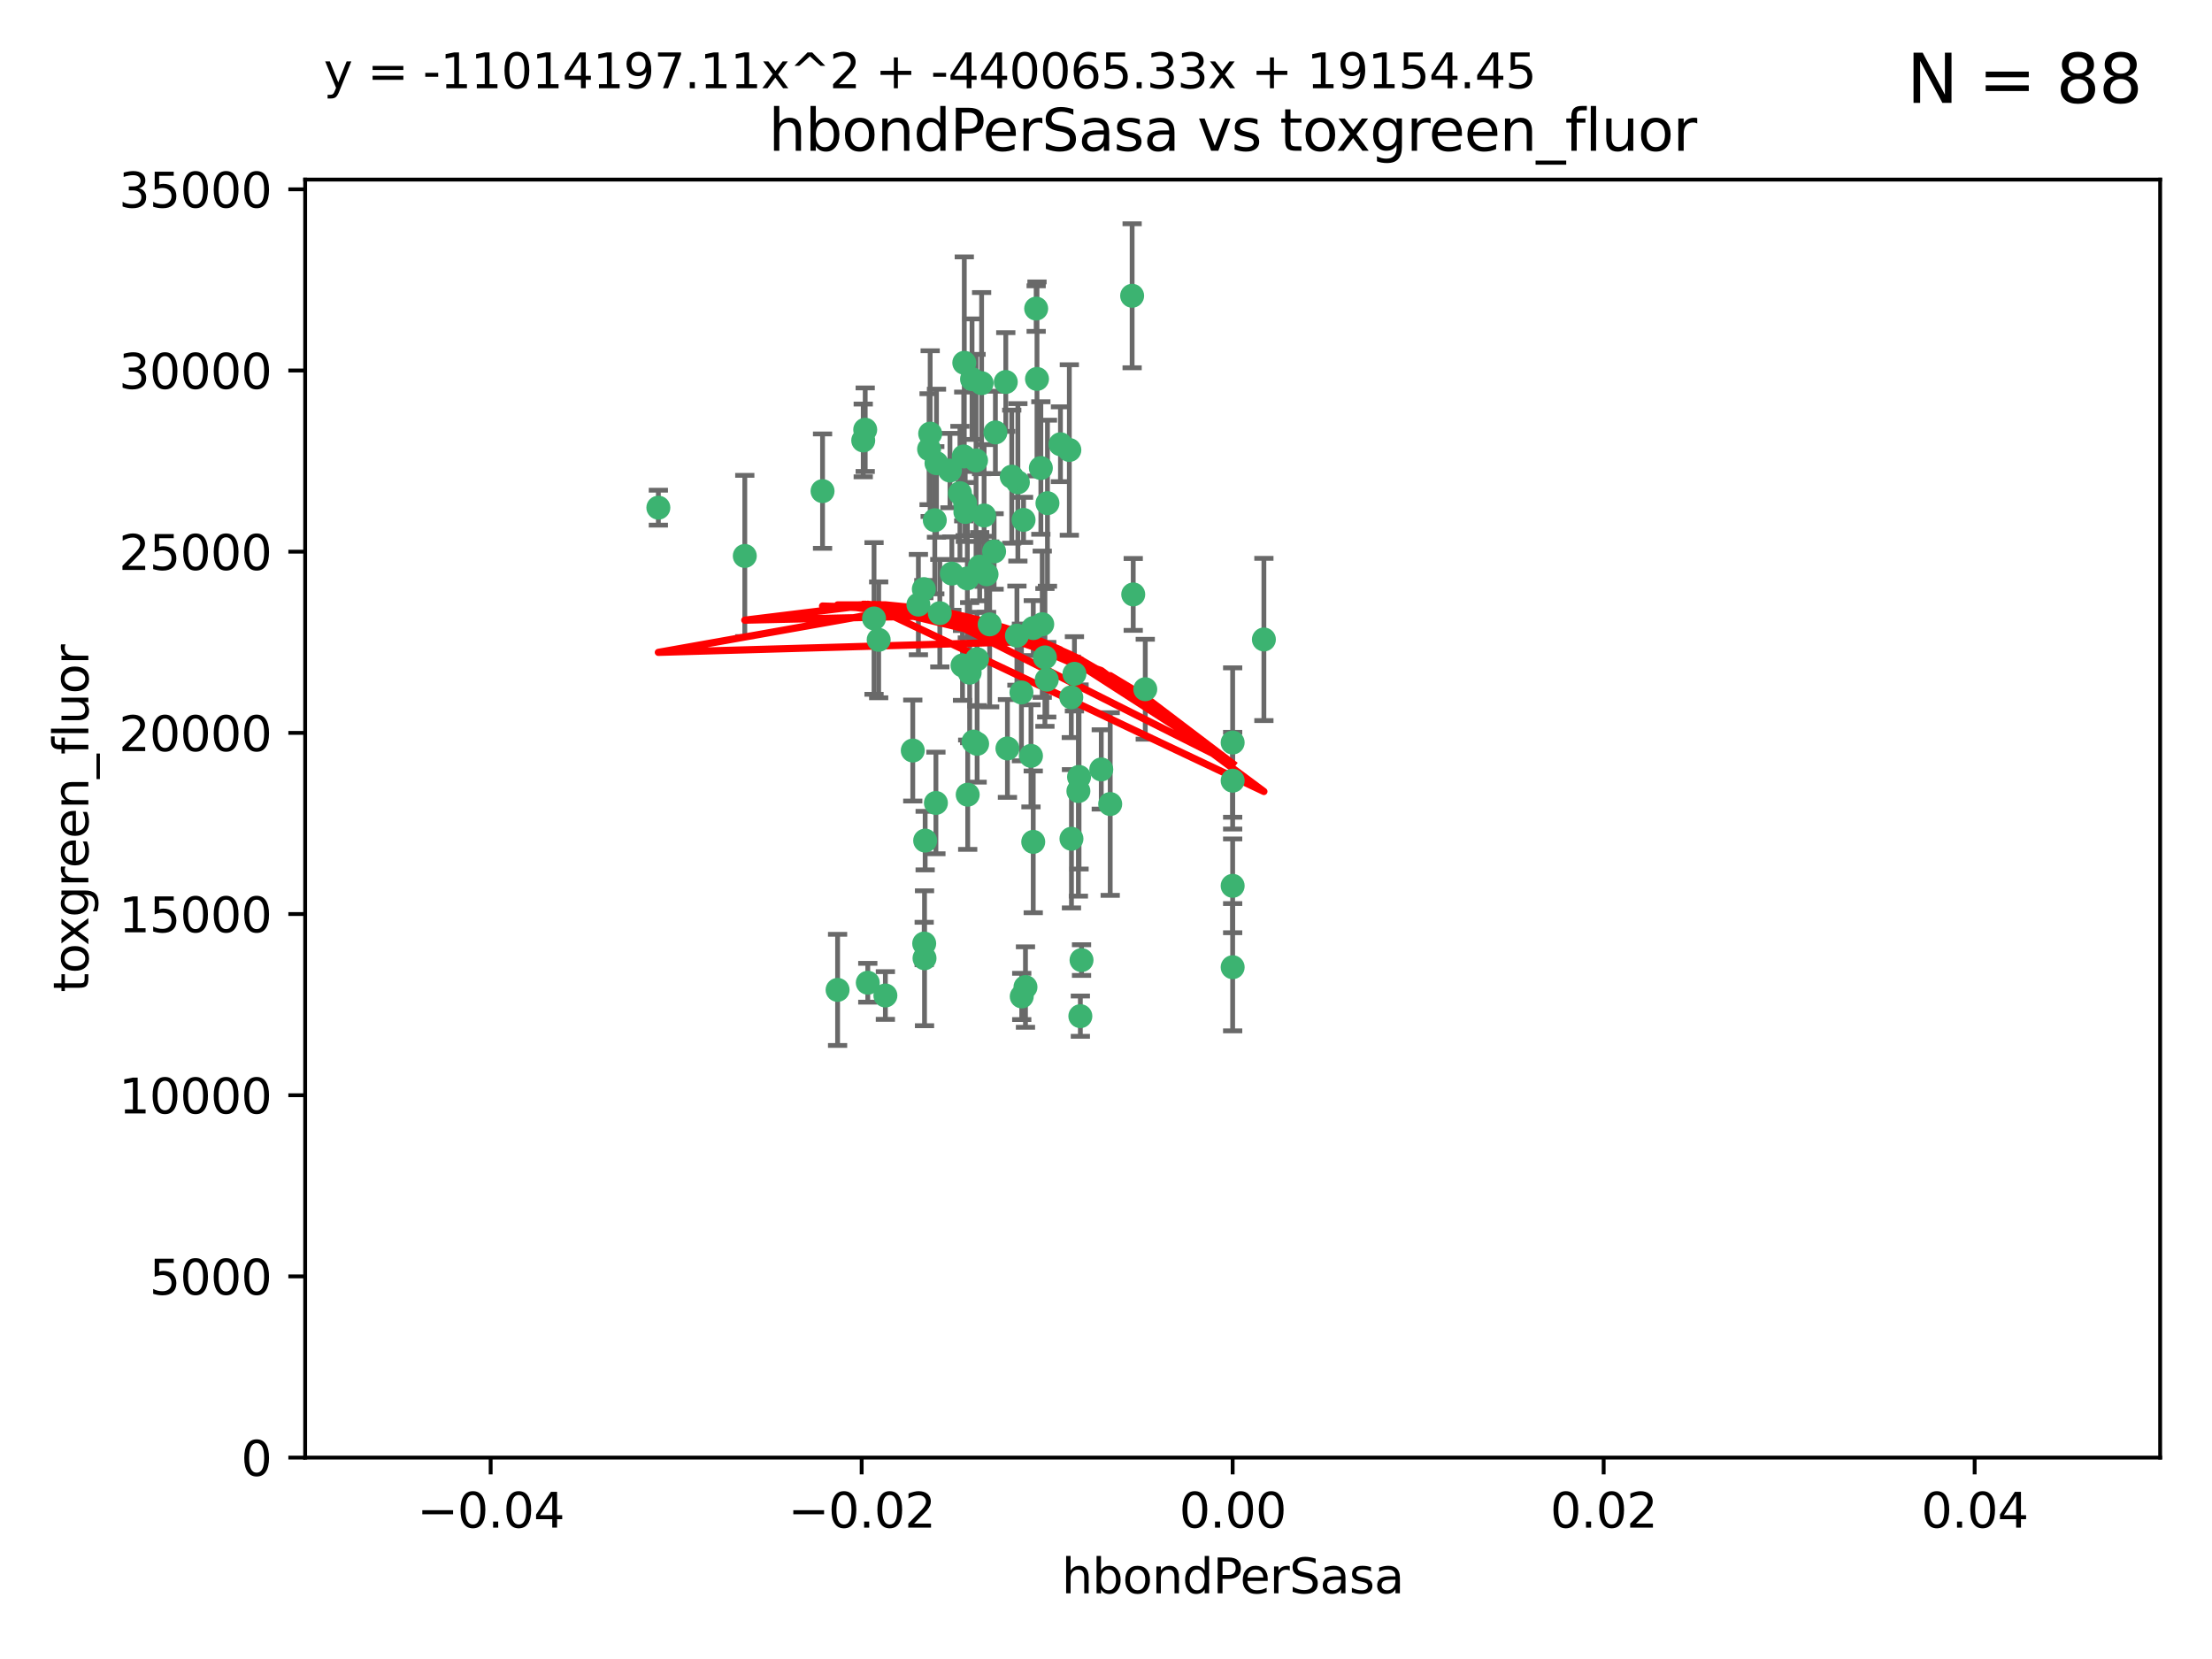 <?xml version="1.0" encoding="utf-8" standalone="no"?>
<!DOCTYPE svg PUBLIC "-//W3C//DTD SVG 1.1//EN"
  "http://www.w3.org/Graphics/SVG/1.1/DTD/svg11.dtd">
<svg xmlns:xlink="http://www.w3.org/1999/xlink" width="460.8pt" height="345.6pt" viewBox="0 0 460.8 345.6" xmlns="http://www.w3.org/2000/svg" version="1.1">
 <defs>
  <style type="text/css">*{stroke-linejoin: round; stroke-linecap: butt}</style>
 </defs>
 <g id="figure_1">
  <g id="patch_1">
   <path d="M 0 345.6 
L 460.8 345.6 
L 460.8 0 
L 0 0 
z
" style="fill: #ffffff"/>
  </g>
  <g id="axes_1">
   <g id="patch_2">
    <path d="M 63.571 303.64 
L 450 303.64 
L 450 37.411 
L 63.571 37.411 
z
" style="fill: #ffffff"/>
   </g>
   <g id="PathCollection_1">
    <defs>
     <path id="m55be41676f" d="M 0 1.118 
C 0.297 1.118 0.581 1 0.791 0.791 
C 1 0.581 1.118 0.297 1.118 0 
C 1.118 -0.297 1 -0.581 0.791 -0.791 
C 0.581 -1 0.297 -1.118 0 -1.118 
C -0.297 -1.118 -0.581 -1 -0.791 -0.791 
C -1 -0.581 -1.118 -0.297 -1.118 0 
C -1.118 0.297 -1 0.581 -0.791 0.791 
C -0.581 1 -0.297 1.118 0 1.118 
z
" style="stroke: #3cb371"/>
    </defs>
    <g clip-path="url(#pa8c8abd113)">
     <use xlink:href="#m55be41676f" x="207.091" y="114.876" style="fill: #3cb371; stroke: #3cb371"/>
     <use xlink:href="#m55be41676f" x="216.026" y="78.941" style="fill: #3cb371; stroke: #3cb371"/>
     <use xlink:href="#m55be41676f" x="197.895" y="98.026" style="fill: #3cb371; stroke: #3cb371"/>
     <use xlink:href="#m55be41676f" x="212.786" y="144.249" style="fill: #3cb371; stroke: #3cb371"/>
     <use xlink:href="#m55be41676f" x="200.763" y="95.094" style="fill: #3cb371; stroke: #3cb371"/>
     <use xlink:href="#m55be41676f" x="217.677" y="136.954" style="fill: #3cb371; stroke: #3cb371"/>
     <use xlink:href="#m55be41676f" x="180.24" y="89.516" style="fill: #3cb371; stroke: #3cb371"/>
     <use xlink:href="#m55be41676f" x="209.523" y="79.578" style="fill: #3cb371; stroke: #3cb371"/>
     <use xlink:href="#m55be41676f" x="203.329" y="95.918" style="fill: #3cb371; stroke: #3cb371"/>
     <use xlink:href="#m55be41676f" x="195.087" y="96.494" style="fill: #3cb371; stroke: #3cb371"/>
     <use xlink:href="#m55be41676f" x="183.044" y="133.289" style="fill: #3cb371; stroke: #3cb371"/>
     <use xlink:href="#m55be41676f" x="198.284" y="119.488" style="fill: #3cb371; stroke: #3cb371"/>
     <use xlink:href="#m55be41676f" x="199.974" y="102.727" style="fill: #3cb371; stroke: #3cb371"/>
     <use xlink:href="#m55be41676f" x="155.154" y="115.814" style="fill: #3cb371; stroke: #3cb371"/>
     <use xlink:href="#m55be41676f" x="182.078" y="128.839" style="fill: #3cb371; stroke: #3cb371"/>
     <use xlink:href="#m55be41676f" x="200.88" y="75.577" style="fill: #3cb371; stroke: #3cb371"/>
     <use xlink:href="#m55be41676f" x="203.536" y="137.321" style="fill: #3cb371; stroke: #3cb371"/>
     <use xlink:href="#m55be41676f" x="212.043" y="100.483" style="fill: #3cb371; stroke: #3cb371"/>
     <use xlink:href="#m55be41676f" x="179.827" y="91.754" style="fill: #3cb371; stroke: #3cb371"/>
     <use xlink:href="#m55be41676f" x="222.763" y="93.738" style="fill: #3cb371; stroke: #3cb371"/>
     <use xlink:href="#m55be41676f" x="191.319" y="125.947" style="fill: #3cb371; stroke: #3cb371"/>
     <use xlink:href="#m55be41676f" x="206.164" y="130.067" style="fill: #3cb371; stroke: #3cb371"/>
     <use xlink:href="#m55be41676f" x="202.808" y="154.483" style="fill: #3cb371; stroke: #3cb371"/>
     <use xlink:href="#m55be41676f" x="205.007" y="107.386" style="fill: #3cb371; stroke: #3cb371"/>
     <use xlink:href="#m55be41676f" x="201.107" y="106.653" style="fill: #3cb371; stroke: #3cb371"/>
     <use xlink:href="#m55be41676f" x="205.518" y="119.635" style="fill: #3cb371; stroke: #3cb371"/>
     <use xlink:href="#m55be41676f" x="204.488" y="79.819" style="fill: #3cb371; stroke: #3cb371"/>
     <use xlink:href="#m55be41676f" x="204.083" y="118.047" style="fill: #3cb371; stroke: #3cb371"/>
     <use xlink:href="#m55be41676f" x="212.848" y="207.576" style="fill: #3cb371; stroke: #3cb371"/>
     <use xlink:href="#m55be41676f" x="192.451" y="122.72" style="fill: #3cb371; stroke: #3cb371"/>
     <use xlink:href="#m55be41676f" x="207.363" y="90.084" style="fill: #3cb371; stroke: #3cb371"/>
     <use xlink:href="#m55be41676f" x="203.554" y="154.954" style="fill: #3cb371; stroke: #3cb371"/>
     <use xlink:href="#m55be41676f" x="201.069" y="104.896" style="fill: #3cb371; stroke: #3cb371"/>
     <use xlink:href="#m55be41676f" x="210.768" y="99.298" style="fill: #3cb371; stroke: #3cb371"/>
     <use xlink:href="#m55be41676f" x="190.148" y="156.348" style="fill: #3cb371; stroke: #3cb371"/>
     <use xlink:href="#m55be41676f" x="137.148" y="105.756" style="fill: #3cb371; stroke: #3cb371"/>
     <use xlink:href="#m55be41676f" x="216.829" y="97.498" style="fill: #3cb371; stroke: #3cb371"/>
     <use xlink:href="#m55be41676f" x="220.913" y="92.545" style="fill: #3cb371; stroke: #3cb371"/>
     <use xlink:href="#m55be41676f" x="201.591" y="165.548" style="fill: #3cb371; stroke: #3cb371"/>
     <use xlink:href="#m55be41676f" x="193.773" y="90.332" style="fill: #3cb371; stroke: #3cb371"/>
     <use xlink:href="#m55be41676f" x="225.058" y="211.686" style="fill: #3cb371; stroke: #3cb371"/>
     <use xlink:href="#m55be41676f" x="213.226" y="108.301" style="fill: #3cb371; stroke: #3cb371"/>
     <use xlink:href="#m55be41676f" x="217.118" y="130.038" style="fill: #3cb371; stroke: #3cb371"/>
     <use xlink:href="#m55be41676f" x="225.302" y="200.005" style="fill: #3cb371; stroke: #3cb371"/>
     <use xlink:href="#m55be41676f" x="202.496" y="78.988" style="fill: #3cb371; stroke: #3cb371"/>
     <use xlink:href="#m55be41676f" x="215.253" y="130.84" style="fill: #3cb371; stroke: #3cb371"/>
     <use xlink:href="#m55be41676f" x="209.868" y="155.918" style="fill: #3cb371; stroke: #3cb371"/>
     <use xlink:href="#m55be41676f" x="174.486" y="206.213" style="fill: #3cb371; stroke: #3cb371"/>
     <use xlink:href="#m55be41676f" x="184.442" y="207.381" style="fill: #3cb371; stroke: #3cb371"/>
     <use xlink:href="#m55be41676f" x="192.595" y="199.62" style="fill: #3cb371; stroke: #3cb371"/>
     <use xlink:href="#m55be41676f" x="215.242" y="175.376" style="fill: #3cb371; stroke: #3cb371"/>
     <use xlink:href="#m55be41676f" x="194.735" y="108.373" style="fill: #3cb371; stroke: #3cb371"/>
     <use xlink:href="#m55be41676f" x="223.825" y="140.37" style="fill: #3cb371; stroke: #3cb371"/>
     <use xlink:href="#m55be41676f" x="193.547" y="93.572" style="fill: #3cb371; stroke: #3cb371"/>
     <use xlink:href="#m55be41676f" x="171.352" y="102.308" style="fill: #3cb371; stroke: #3cb371"/>
     <use xlink:href="#m55be41676f" x="195.78" y="127.738" style="fill: #3cb371; stroke: #3cb371"/>
     <use xlink:href="#m55be41676f" x="194.968" y="167.27" style="fill: #3cb371; stroke: #3cb371"/>
     <use xlink:href="#m55be41676f" x="223.169" y="145.262" style="fill: #3cb371; stroke: #3cb371"/>
     <use xlink:href="#m55be41676f" x="201.999" y="140.122" style="fill: #3cb371; stroke: #3cb371"/>
     <use xlink:href="#m55be41676f" x="213.625" y="205.621" style="fill: #3cb371; stroke: #3cb371"/>
     <use xlink:href="#m55be41676f" x="235.844" y="61.614" style="fill: #3cb371; stroke: #3cb371"/>
     <use xlink:href="#m55be41676f" x="200.508" y="138.621" style="fill: #3cb371; stroke: #3cb371"/>
     <use xlink:href="#m55be41676f" x="214.771" y="157.457" style="fill: #3cb371; stroke: #3cb371"/>
     <use xlink:href="#m55be41676f" x="211.844" y="132.411" style="fill: #3cb371; stroke: #3cb371"/>
     <use xlink:href="#m55be41676f" x="224.785" y="161.851" style="fill: #3cb371; stroke: #3cb371"/>
     <use xlink:href="#m55be41676f" x="201.516" y="120.494" style="fill: #3cb371; stroke: #3cb371"/>
     <use xlink:href="#m55be41676f" x="180.776" y="204.723" style="fill: #3cb371; stroke: #3cb371"/>
     <use xlink:href="#m55be41676f" x="263.292" y="133.213" style="fill: #3cb371; stroke: #3cb371"/>
     <use xlink:href="#m55be41676f" x="229.414" y="160.289" style="fill: #3cb371; stroke: #3cb371"/>
     <use xlink:href="#m55be41676f" x="192.527" y="196.552" style="fill: #3cb371; stroke: #3cb371"/>
     <use xlink:href="#m55be41676f" x="223.205" y="174.728" style="fill: #3cb371; stroke: #3cb371"/>
     <use xlink:href="#m55be41676f" x="215.853" y="64.285" style="fill: #3cb371; stroke: #3cb371"/>
     <use xlink:href="#m55be41676f" x="218.054" y="141.593" style="fill: #3cb371; stroke: #3cb371"/>
     <use xlink:href="#m55be41676f" x="192.729" y="175.112" style="fill: #3cb371; stroke: #3cb371"/>
     <use xlink:href="#m55be41676f" x="256.786" y="154.686" style="fill: #3cb371; stroke: #3cb371"/>
     <use xlink:href="#m55be41676f" x="218.205" y="104.827" style="fill: #3cb371; stroke: #3cb371"/>
     <use xlink:href="#m55be41676f" x="224.65" y="164.794" style="fill: #3cb371; stroke: #3cb371"/>
     <use xlink:href="#m55be41676f" x="238.58" y="143.576" style="fill: #3cb371; stroke: #3cb371"/>
     <use xlink:href="#m55be41676f" x="256.786" y="162.629" style="fill: #3cb371; stroke: #3cb371"/>
     <use xlink:href="#m55be41676f" x="231.277" y="167.495" style="fill: #3cb371; stroke: #3cb371"/>
     <use xlink:href="#m55be41676f" x="236.073" y="123.828" style="fill: #3cb371; stroke: #3cb371"/>
     <use xlink:href="#m55be41676f" x="256.786" y="201.488" style="fill: #3cb371; stroke: #3cb371"/>
     <use xlink:href="#m55be41676f" x="256.786" y="184.534" style="fill: #3cb371; stroke: #3cb371"/>
    </g>
   </g>
   <g id="matplotlib.axis_1">
    <g id="xtick_1">
     <g id="line2d_1">
      <defs>
       <path id="m79c9e5da4c" d="M 0 0 
L 0 3.5 
" style="stroke: #000000; stroke-width: 0.8"/>
      </defs>
      <g>
       <use xlink:href="#m79c9e5da4c" x="102.214" y="303.64" style="stroke: #000000; stroke-width: 0.8"/>
      </g>
     </g>
     <g id="text_1">
      <!-- −0.04 -->
      <g transform="translate(86.891 318.238)scale(0.1 -0.1)">
       <defs>
        <path id="DejaVuSans-2212" d="M 678 2272 
L 4684 2272 
L 4684 1741 
L 678 1741 
L 678 2272 
z
" transform="scale(0.016)"/>
        <path id="DejaVuSans-30" d="M 2034 4250 
Q 1547 4250 1301 3770 
Q 1056 3291 1056 2328 
Q 1056 1369 1301 889 
Q 1547 409 2034 409 
Q 2525 409 2770 889 
Q 3016 1369 3016 2328 
Q 3016 3291 2770 3770 
Q 2525 4250 2034 4250 
z
M 2034 4750 
Q 2819 4750 3233 4129 
Q 3647 3509 3647 2328 
Q 3647 1150 3233 529 
Q 2819 -91 2034 -91 
Q 1250 -91 836 529 
Q 422 1150 422 2328 
Q 422 3509 836 4129 
Q 1250 4750 2034 4750 
z
" transform="scale(0.016)"/>
        <path id="DejaVuSans-2e" d="M 684 794 
L 1344 794 
L 1344 0 
L 684 0 
L 684 794 
z
" transform="scale(0.016)"/>
        <path id="DejaVuSans-34" d="M 2419 4116 
L 825 1625 
L 2419 1625 
L 2419 4116 
z
M 2253 4666 
L 3047 4666 
L 3047 1625 
L 3713 1625 
L 3713 1100 
L 3047 1100 
L 3047 0 
L 2419 0 
L 2419 1100 
L 313 1100 
L 313 1709 
L 2253 4666 
z
" transform="scale(0.016)"/>
       </defs>
       <use xlink:href="#DejaVuSans-2212"/>
       <use xlink:href="#DejaVuSans-30" x="83.789"/>
       <use xlink:href="#DejaVuSans-2e" x="147.412"/>
       <use xlink:href="#DejaVuSans-30" x="179.199"/>
       <use xlink:href="#DejaVuSans-34" x="242.822"/>
      </g>
     </g>
    </g>
    <g id="xtick_2">
     <g id="line2d_2">
      <g>
       <use xlink:href="#m79c9e5da4c" x="179.5" y="303.64" style="stroke: #000000; stroke-width: 0.8"/>
      </g>
     </g>
     <g id="text_2">
      <!-- −0.02 -->
      <g transform="translate(164.177 318.238)scale(0.1 -0.1)">
       <defs>
        <path id="DejaVuSans-32" d="M 1228 531 
L 3431 531 
L 3431 0 
L 469 0 
L 469 531 
Q 828 903 1448 1529 
Q 2069 2156 2228 2338 
Q 2531 2678 2651 2914 
Q 2772 3150 2772 3378 
Q 2772 3750 2511 3984 
Q 2250 4219 1831 4219 
Q 1534 4219 1204 4116 
Q 875 4013 500 3803 
L 500 4441 
Q 881 4594 1212 4672 
Q 1544 4750 1819 4750 
Q 2544 4750 2975 4387 
Q 3406 4025 3406 3419 
Q 3406 3131 3298 2873 
Q 3191 2616 2906 2266 
Q 2828 2175 2409 1742 
Q 1991 1309 1228 531 
z
" transform="scale(0.016)"/>
       </defs>
       <use xlink:href="#DejaVuSans-2212"/>
       <use xlink:href="#DejaVuSans-30" x="83.789"/>
       <use xlink:href="#DejaVuSans-2e" x="147.412"/>
       <use xlink:href="#DejaVuSans-30" x="179.199"/>
       <use xlink:href="#DejaVuSans-32" x="242.822"/>
      </g>
     </g>
    </g>
    <g id="xtick_3">
     <g id="line2d_3">
      <g>
       <use xlink:href="#m79c9e5da4c" x="256.786" y="303.64" style="stroke: #000000; stroke-width: 0.8"/>
      </g>
     </g>
     <g id="text_3">
      <!-- 0.00 -->
      <g transform="translate(245.653 318.238)scale(0.1 -0.1)">
       <use xlink:href="#DejaVuSans-30"/>
       <use xlink:href="#DejaVuSans-2e" x="63.623"/>
       <use xlink:href="#DejaVuSans-30" x="95.41"/>
       <use xlink:href="#DejaVuSans-30" x="159.033"/>
      </g>
     </g>
    </g>
    <g id="xtick_4">
     <g id="line2d_4">
      <g>
       <use xlink:href="#m79c9e5da4c" x="334.071" y="303.64" style="stroke: #000000; stroke-width: 0.8"/>
      </g>
     </g>
     <g id="text_4">
      <!-- 0.02 -->
      <g transform="translate(322.939 318.238)scale(0.1 -0.1)">
       <use xlink:href="#DejaVuSans-30"/>
       <use xlink:href="#DejaVuSans-2e" x="63.623"/>
       <use xlink:href="#DejaVuSans-30" x="95.41"/>
       <use xlink:href="#DejaVuSans-32" x="159.033"/>
      </g>
     </g>
    </g>
    <g id="xtick_5">
     <g id="line2d_5">
      <g>
       <use xlink:href="#m79c9e5da4c" x="411.357" y="303.64" style="stroke: #000000; stroke-width: 0.8"/>
      </g>
     </g>
     <g id="text_5">
      <!-- 0.04 -->
      <g transform="translate(400.224 318.238)scale(0.1 -0.1)">
       <use xlink:href="#DejaVuSans-30"/>
       <use xlink:href="#DejaVuSans-2e" x="63.623"/>
       <use xlink:href="#DejaVuSans-30" x="95.41"/>
       <use xlink:href="#DejaVuSans-34" x="159.033"/>
      </g>
     </g>
    </g>
    <g id="text_6">
     <!-- hbondPerSasa -->
     <g transform="translate(221.168 331.917)scale(0.1 -0.1)">
      <defs>
       <path id="DejaVuSans-68" d="M 3513 2113 
L 3513 0 
L 2938 0 
L 2938 2094 
Q 2938 2591 2744 2837 
Q 2550 3084 2163 3084 
Q 1697 3084 1428 2787 
Q 1159 2491 1159 1978 
L 1159 0 
L 581 0 
L 581 4863 
L 1159 4863 
L 1159 2956 
Q 1366 3272 1645 3428 
Q 1925 3584 2291 3584 
Q 2894 3584 3203 3211 
Q 3513 2838 3513 2113 
z
" transform="scale(0.016)"/>
       <path id="DejaVuSans-62" d="M 3116 1747 
Q 3116 2381 2855 2742 
Q 2594 3103 2138 3103 
Q 1681 3103 1420 2742 
Q 1159 2381 1159 1747 
Q 1159 1113 1420 752 
Q 1681 391 2138 391 
Q 2594 391 2855 752 
Q 3116 1113 3116 1747 
z
M 1159 2969 
Q 1341 3281 1617 3432 
Q 1894 3584 2278 3584 
Q 2916 3584 3314 3078 
Q 3713 2572 3713 1747 
Q 3713 922 3314 415 
Q 2916 -91 2278 -91 
Q 1894 -91 1617 61 
Q 1341 213 1159 525 
L 1159 0 
L 581 0 
L 581 4863 
L 1159 4863 
L 1159 2969 
z
" transform="scale(0.016)"/>
       <path id="DejaVuSans-6f" d="M 1959 3097 
Q 1497 3097 1228 2736 
Q 959 2375 959 1747 
Q 959 1119 1226 758 
Q 1494 397 1959 397 
Q 2419 397 2687 759 
Q 2956 1122 2956 1747 
Q 2956 2369 2687 2733 
Q 2419 3097 1959 3097 
z
M 1959 3584 
Q 2709 3584 3137 3096 
Q 3566 2609 3566 1747 
Q 3566 888 3137 398 
Q 2709 -91 1959 -91 
Q 1206 -91 779 398 
Q 353 888 353 1747 
Q 353 2609 779 3096 
Q 1206 3584 1959 3584 
z
" transform="scale(0.016)"/>
       <path id="DejaVuSans-6e" d="M 3513 2113 
L 3513 0 
L 2938 0 
L 2938 2094 
Q 2938 2591 2744 2837 
Q 2550 3084 2163 3084 
Q 1697 3084 1428 2787 
Q 1159 2491 1159 1978 
L 1159 0 
L 581 0 
L 581 3500 
L 1159 3500 
L 1159 2956 
Q 1366 3272 1645 3428 
Q 1925 3584 2291 3584 
Q 2894 3584 3203 3211 
Q 3513 2838 3513 2113 
z
" transform="scale(0.016)"/>
       <path id="DejaVuSans-64" d="M 2906 2969 
L 2906 4863 
L 3481 4863 
L 3481 0 
L 2906 0 
L 2906 525 
Q 2725 213 2448 61 
Q 2172 -91 1784 -91 
Q 1150 -91 751 415 
Q 353 922 353 1747 
Q 353 2572 751 3078 
Q 1150 3584 1784 3584 
Q 2172 3584 2448 3432 
Q 2725 3281 2906 2969 
z
M 947 1747 
Q 947 1113 1208 752 
Q 1469 391 1925 391 
Q 2381 391 2643 752 
Q 2906 1113 2906 1747 
Q 2906 2381 2643 2742 
Q 2381 3103 1925 3103 
Q 1469 3103 1208 2742 
Q 947 2381 947 1747 
z
" transform="scale(0.016)"/>
       <path id="DejaVuSans-50" d="M 1259 4147 
L 1259 2394 
L 2053 2394 
Q 2494 2394 2734 2622 
Q 2975 2850 2975 3272 
Q 2975 3691 2734 3919 
Q 2494 4147 2053 4147 
L 1259 4147 
z
M 628 4666 
L 2053 4666 
Q 2838 4666 3239 4311 
Q 3641 3956 3641 3272 
Q 3641 2581 3239 2228 
Q 2838 1875 2053 1875 
L 1259 1875 
L 1259 0 
L 628 0 
L 628 4666 
z
" transform="scale(0.016)"/>
       <path id="DejaVuSans-65" d="M 3597 1894 
L 3597 1613 
L 953 1613 
Q 991 1019 1311 708 
Q 1631 397 2203 397 
Q 2534 397 2845 478 
Q 3156 559 3463 722 
L 3463 178 
Q 3153 47 2828 -22 
Q 2503 -91 2169 -91 
Q 1331 -91 842 396 
Q 353 884 353 1716 
Q 353 2575 817 3079 
Q 1281 3584 2069 3584 
Q 2775 3584 3186 3129 
Q 3597 2675 3597 1894 
z
M 3022 2063 
Q 3016 2534 2758 2815 
Q 2500 3097 2075 3097 
Q 1594 3097 1305 2825 
Q 1016 2553 972 2059 
L 3022 2063 
z
" transform="scale(0.016)"/>
       <path id="DejaVuSans-72" d="M 2631 2963 
Q 2534 3019 2420 3045 
Q 2306 3072 2169 3072 
Q 1681 3072 1420 2755 
Q 1159 2438 1159 1844 
L 1159 0 
L 581 0 
L 581 3500 
L 1159 3500 
L 1159 2956 
Q 1341 3275 1631 3429 
Q 1922 3584 2338 3584 
Q 2397 3584 2469 3576 
Q 2541 3569 2628 3553 
L 2631 2963 
z
" transform="scale(0.016)"/>
       <path id="DejaVuSans-53" d="M 3425 4513 
L 3425 3897 
Q 3066 4069 2747 4153 
Q 2428 4238 2131 4238 
Q 1616 4238 1336 4038 
Q 1056 3838 1056 3469 
Q 1056 3159 1242 3001 
Q 1428 2844 1947 2747 
L 2328 2669 
Q 3034 2534 3370 2195 
Q 3706 1856 3706 1288 
Q 3706 609 3251 259 
Q 2797 -91 1919 -91 
Q 1588 -91 1214 -16 
Q 841 59 441 206 
L 441 856 
Q 825 641 1194 531 
Q 1563 422 1919 422 
Q 2459 422 2753 634 
Q 3047 847 3047 1241 
Q 3047 1584 2836 1778 
Q 2625 1972 2144 2069 
L 1759 2144 
Q 1053 2284 737 2584 
Q 422 2884 422 3419 
Q 422 4038 858 4394 
Q 1294 4750 2059 4750 
Q 2388 4750 2728 4690 
Q 3069 4631 3425 4513 
z
" transform="scale(0.016)"/>
       <path id="DejaVuSans-61" d="M 2194 1759 
Q 1497 1759 1228 1600 
Q 959 1441 959 1056 
Q 959 750 1161 570 
Q 1363 391 1709 391 
Q 2188 391 2477 730 
Q 2766 1069 2766 1631 
L 2766 1759 
L 2194 1759 
z
M 3341 1997 
L 3341 0 
L 2766 0 
L 2766 531 
Q 2569 213 2275 61 
Q 1981 -91 1556 -91 
Q 1019 -91 701 211 
Q 384 513 384 1019 
Q 384 1609 779 1909 
Q 1175 2209 1959 2209 
L 2766 2209 
L 2766 2266 
Q 2766 2663 2505 2880 
Q 2244 3097 1772 3097 
Q 1472 3097 1187 3025 
Q 903 2953 641 2809 
L 641 3341 
Q 956 3463 1253 3523 
Q 1550 3584 1831 3584 
Q 2591 3584 2966 3190 
Q 3341 2797 3341 1997 
z
" transform="scale(0.016)"/>
       <path id="DejaVuSans-73" d="M 2834 3397 
L 2834 2853 
Q 2591 2978 2328 3040 
Q 2066 3103 1784 3103 
Q 1356 3103 1142 2972 
Q 928 2841 928 2578 
Q 928 2378 1081 2264 
Q 1234 2150 1697 2047 
L 1894 2003 
Q 2506 1872 2764 1633 
Q 3022 1394 3022 966 
Q 3022 478 2636 193 
Q 2250 -91 1575 -91 
Q 1294 -91 989 -36 
Q 684 19 347 128 
L 347 722 
Q 666 556 975 473 
Q 1284 391 1588 391 
Q 1994 391 2212 530 
Q 2431 669 2431 922 
Q 2431 1156 2273 1281 
Q 2116 1406 1581 1522 
L 1381 1569 
Q 847 1681 609 1914 
Q 372 2147 372 2553 
Q 372 3047 722 3315 
Q 1072 3584 1716 3584 
Q 2034 3584 2315 3537 
Q 2597 3491 2834 3397 
z
" transform="scale(0.016)"/>
      </defs>
      <use xlink:href="#DejaVuSans-68"/>
      <use xlink:href="#DejaVuSans-62" x="63.379"/>
      <use xlink:href="#DejaVuSans-6f" x="126.855"/>
      <use xlink:href="#DejaVuSans-6e" x="188.037"/>
      <use xlink:href="#DejaVuSans-64" x="251.416"/>
      <use xlink:href="#DejaVuSans-50" x="314.893"/>
      <use xlink:href="#DejaVuSans-65" x="371.57"/>
      <use xlink:href="#DejaVuSans-72" x="433.094"/>
      <use xlink:href="#DejaVuSans-53" x="474.207"/>
      <use xlink:href="#DejaVuSans-61" x="537.684"/>
      <use xlink:href="#DejaVuSans-73" x="598.963"/>
      <use xlink:href="#DejaVuSans-61" x="651.062"/>
     </g>
    </g>
   </g>
   <g id="matplotlib.axis_2">
    <g id="ytick_1">
     <g id="line2d_6">
      <defs>
       <path id="m98653b09ec" d="M 0 0 
L -3.5 0 
" style="stroke: #000000; stroke-width: 0.8"/>
      </defs>
      <g>
       <use xlink:href="#m98653b09ec" x="63.571" y="303.64" style="stroke: #000000; stroke-width: 0.8"/>
      </g>
     </g>
     <g id="text_7">
      <!-- 0 -->
      <g transform="translate(50.209 307.439)scale(0.1 -0.1)">
       <use xlink:href="#DejaVuSans-30"/>
      </g>
     </g>
    </g>
    <g id="ytick_2">
     <g id="line2d_7">
      <g>
       <use xlink:href="#m98653b09ec" x="63.571" y="265.897" style="stroke: #000000; stroke-width: 0.8"/>
      </g>
     </g>
     <g id="text_8">
      <!-- 5000 -->
      <g transform="translate(31.121 269.696)scale(0.1 -0.1)">
       <defs>
        <path id="DejaVuSans-35" d="M 691 4666 
L 3169 4666 
L 3169 4134 
L 1269 4134 
L 1269 2991 
Q 1406 3038 1543 3061 
Q 1681 3084 1819 3084 
Q 2600 3084 3056 2656 
Q 3513 2228 3513 1497 
Q 3513 744 3044 326 
Q 2575 -91 1722 -91 
Q 1428 -91 1123 -41 
Q 819 9 494 109 
L 494 744 
Q 775 591 1075 516 
Q 1375 441 1709 441 
Q 2250 441 2565 725 
Q 2881 1009 2881 1497 
Q 2881 1984 2565 2268 
Q 2250 2553 1709 2553 
Q 1456 2553 1204 2497 
Q 953 2441 691 2322 
L 691 4666 
z
" transform="scale(0.016)"/>
       </defs>
       <use xlink:href="#DejaVuSans-35"/>
       <use xlink:href="#DejaVuSans-30" x="63.623"/>
       <use xlink:href="#DejaVuSans-30" x="127.246"/>
       <use xlink:href="#DejaVuSans-30" x="190.869"/>
      </g>
     </g>
    </g>
    <g id="ytick_3">
     <g id="line2d_8">
      <g>
       <use xlink:href="#m98653b09ec" x="63.571" y="228.154" style="stroke: #000000; stroke-width: 0.8"/>
      </g>
     </g>
     <g id="text_9">
      <!-- 10000 -->
      <g transform="translate(24.759 231.953)scale(0.1 -0.1)">
       <defs>
        <path id="DejaVuSans-31" d="M 794 531 
L 1825 531 
L 1825 4091 
L 703 3866 
L 703 4441 
L 1819 4666 
L 2450 4666 
L 2450 531 
L 3481 531 
L 3481 0 
L 794 0 
L 794 531 
z
" transform="scale(0.016)"/>
       </defs>
       <use xlink:href="#DejaVuSans-31"/>
       <use xlink:href="#DejaVuSans-30" x="63.623"/>
       <use xlink:href="#DejaVuSans-30" x="127.246"/>
       <use xlink:href="#DejaVuSans-30" x="190.869"/>
       <use xlink:href="#DejaVuSans-30" x="254.492"/>
      </g>
     </g>
    </g>
    <g id="ytick_4">
     <g id="line2d_9">
      <g>
       <use xlink:href="#m98653b09ec" x="63.571" y="190.411" style="stroke: #000000; stroke-width: 0.8"/>
      </g>
     </g>
     <g id="text_10">
      <!-- 15000 -->
      <g transform="translate(24.759 194.21)scale(0.1 -0.1)">
       <use xlink:href="#DejaVuSans-31"/>
       <use xlink:href="#DejaVuSans-35" x="63.623"/>
       <use xlink:href="#DejaVuSans-30" x="127.246"/>
       <use xlink:href="#DejaVuSans-30" x="190.869"/>
       <use xlink:href="#DejaVuSans-30" x="254.492"/>
      </g>
     </g>
    </g>
    <g id="ytick_5">
     <g id="line2d_10">
      <g>
       <use xlink:href="#m98653b09ec" x="63.571" y="152.668" style="stroke: #000000; stroke-width: 0.8"/>
      </g>
     </g>
     <g id="text_11">
      <!-- 20000 -->
      <g transform="translate(24.759 156.467)scale(0.1 -0.1)">
       <use xlink:href="#DejaVuSans-32"/>
       <use xlink:href="#DejaVuSans-30" x="63.623"/>
       <use xlink:href="#DejaVuSans-30" x="127.246"/>
       <use xlink:href="#DejaVuSans-30" x="190.869"/>
       <use xlink:href="#DejaVuSans-30" x="254.492"/>
      </g>
     </g>
    </g>
    <g id="ytick_6">
     <g id="line2d_11">
      <g>
       <use xlink:href="#m98653b09ec" x="63.571" y="114.925" style="stroke: #000000; stroke-width: 0.8"/>
      </g>
     </g>
     <g id="text_12">
      <!-- 25000 -->
      <g transform="translate(24.759 118.724)scale(0.1 -0.1)">
       <use xlink:href="#DejaVuSans-32"/>
       <use xlink:href="#DejaVuSans-35" x="63.623"/>
       <use xlink:href="#DejaVuSans-30" x="127.246"/>
       <use xlink:href="#DejaVuSans-30" x="190.869"/>
       <use xlink:href="#DejaVuSans-30" x="254.492"/>
      </g>
     </g>
    </g>
    <g id="ytick_7">
     <g id="line2d_12">
      <g>
       <use xlink:href="#m98653b09ec" x="63.571" y="77.181" style="stroke: #000000; stroke-width: 0.8"/>
      </g>
     </g>
     <g id="text_13">
      <!-- 30000 -->
      <g transform="translate(24.759 80.981)scale(0.1 -0.1)">
       <defs>
        <path id="DejaVuSans-33" d="M 2597 2516 
Q 3050 2419 3304 2112 
Q 3559 1806 3559 1356 
Q 3559 666 3084 287 
Q 2609 -91 1734 -91 
Q 1441 -91 1130 -33 
Q 819 25 488 141 
L 488 750 
Q 750 597 1062 519 
Q 1375 441 1716 441 
Q 2309 441 2620 675 
Q 2931 909 2931 1356 
Q 2931 1769 2642 2001 
Q 2353 2234 1838 2234 
L 1294 2234 
L 1294 2753 
L 1863 2753 
Q 2328 2753 2575 2939 
Q 2822 3125 2822 3475 
Q 2822 3834 2567 4026 
Q 2313 4219 1838 4219 
Q 1578 4219 1281 4162 
Q 984 4106 628 3988 
L 628 4550 
Q 988 4650 1302 4700 
Q 1616 4750 1894 4750 
Q 2613 4750 3031 4423 
Q 3450 4097 3450 3541 
Q 3450 3153 3228 2886 
Q 3006 2619 2597 2516 
z
" transform="scale(0.016)"/>
       </defs>
       <use xlink:href="#DejaVuSans-33"/>
       <use xlink:href="#DejaVuSans-30" x="63.623"/>
       <use xlink:href="#DejaVuSans-30" x="127.246"/>
       <use xlink:href="#DejaVuSans-30" x="190.869"/>
       <use xlink:href="#DejaVuSans-30" x="254.492"/>
      </g>
     </g>
    </g>
    <g id="ytick_8">
     <g id="line2d_13">
      <g>
       <use xlink:href="#m98653b09ec" x="63.571" y="39.438" style="stroke: #000000; stroke-width: 0.8"/>
      </g>
     </g>
     <g id="text_14">
      <!-- 35000 -->
      <g transform="translate(24.759 43.238)scale(0.1 -0.1)">
       <use xlink:href="#DejaVuSans-33"/>
       <use xlink:href="#DejaVuSans-35" x="63.623"/>
       <use xlink:href="#DejaVuSans-30" x="127.246"/>
       <use xlink:href="#DejaVuSans-30" x="190.869"/>
       <use xlink:href="#DejaVuSans-30" x="254.492"/>
      </g>
     </g>
    </g>
    <g id="text_15">
     <!-- toxgreen_fluor -->
     <g transform="translate(18.401 206.72)rotate(-90)scale(0.1 -0.1)">
      <defs>
       <path id="DejaVuSans-74" d="M 1172 4494 
L 1172 3500 
L 2356 3500 
L 2356 3053 
L 1172 3053 
L 1172 1153 
Q 1172 725 1289 603 
Q 1406 481 1766 481 
L 2356 481 
L 2356 0 
L 1766 0 
Q 1100 0 847 248 
Q 594 497 594 1153 
L 594 3053 
L 172 3053 
L 172 3500 
L 594 3500 
L 594 4494 
L 1172 4494 
z
" transform="scale(0.016)"/>
       <path id="DejaVuSans-78" d="M 3513 3500 
L 2247 1797 
L 3578 0 
L 2900 0 
L 1881 1375 
L 863 0 
L 184 0 
L 1544 1831 
L 300 3500 
L 978 3500 
L 1906 2253 
L 2834 3500 
L 3513 3500 
z
" transform="scale(0.016)"/>
       <path id="DejaVuSans-67" d="M 2906 1791 
Q 2906 2416 2648 2759 
Q 2391 3103 1925 3103 
Q 1463 3103 1205 2759 
Q 947 2416 947 1791 
Q 947 1169 1205 825 
Q 1463 481 1925 481 
Q 2391 481 2648 825 
Q 2906 1169 2906 1791 
z
M 3481 434 
Q 3481 -459 3084 -895 
Q 2688 -1331 1869 -1331 
Q 1566 -1331 1297 -1286 
Q 1028 -1241 775 -1147 
L 775 -588 
Q 1028 -725 1275 -790 
Q 1522 -856 1778 -856 
Q 2344 -856 2625 -561 
Q 2906 -266 2906 331 
L 2906 616 
Q 2728 306 2450 153 
Q 2172 0 1784 0 
Q 1141 0 747 490 
Q 353 981 353 1791 
Q 353 2603 747 3093 
Q 1141 3584 1784 3584 
Q 2172 3584 2450 3431 
Q 2728 3278 2906 2969 
L 2906 3500 
L 3481 3500 
L 3481 434 
z
" transform="scale(0.016)"/>
       <path id="DejaVuSans-5f" d="M 3263 -1063 
L 3263 -1509 
L -63 -1509 
L -63 -1063 
L 3263 -1063 
z
" transform="scale(0.016)"/>
       <path id="DejaVuSans-66" d="M 2375 4863 
L 2375 4384 
L 1825 4384 
Q 1516 4384 1395 4259 
Q 1275 4134 1275 3809 
L 1275 3500 
L 2222 3500 
L 2222 3053 
L 1275 3053 
L 1275 0 
L 697 0 
L 697 3053 
L 147 3053 
L 147 3500 
L 697 3500 
L 697 3744 
Q 697 4328 969 4595 
Q 1241 4863 1831 4863 
L 2375 4863 
z
" transform="scale(0.016)"/>
       <path id="DejaVuSans-6c" d="M 603 4863 
L 1178 4863 
L 1178 0 
L 603 0 
L 603 4863 
z
" transform="scale(0.016)"/>
       <path id="DejaVuSans-75" d="M 544 1381 
L 544 3500 
L 1119 3500 
L 1119 1403 
Q 1119 906 1312 657 
Q 1506 409 1894 409 
Q 2359 409 2629 706 
Q 2900 1003 2900 1516 
L 2900 3500 
L 3475 3500 
L 3475 0 
L 2900 0 
L 2900 538 
Q 2691 219 2414 64 
Q 2138 -91 1772 -91 
Q 1169 -91 856 284 
Q 544 659 544 1381 
z
M 1991 3584 
L 1991 3584 
z
" transform="scale(0.016)"/>
      </defs>
      <use xlink:href="#DejaVuSans-74"/>
      <use xlink:href="#DejaVuSans-6f" x="39.209"/>
      <use xlink:href="#DejaVuSans-78" x="97.266"/>
      <use xlink:href="#DejaVuSans-67" x="156.445"/>
      <use xlink:href="#DejaVuSans-72" x="219.922"/>
      <use xlink:href="#DejaVuSans-65" x="258.785"/>
      <use xlink:href="#DejaVuSans-65" x="320.309"/>
      <use xlink:href="#DejaVuSans-6e" x="381.832"/>
      <use xlink:href="#DejaVuSans-5f" x="445.211"/>
      <use xlink:href="#DejaVuSans-66" x="495.211"/>
      <use xlink:href="#DejaVuSans-6c" x="530.416"/>
      <use xlink:href="#DejaVuSans-75" x="558.199"/>
      <use xlink:href="#DejaVuSans-6f" x="621.578"/>
      <use xlink:href="#DejaVuSans-72" x="682.76"/>
     </g>
    </g>
   </g>
   <g id="LineCollection_1">
    <path d="M 207.091 122.737 
L 207.091 107.014 
" clip-path="url(#pa8c8abd113)" style="fill: none; stroke: #696969"/>
    <path d="M 216.026 99.149 
L 216.026 58.733 
" clip-path="url(#pa8c8abd113)" style="fill: none; stroke: #696969"/>
    <path d="M 197.895 105.772 
L 197.895 90.281 
" clip-path="url(#pa8c8abd113)" style="fill: none; stroke: #696969"/>
    <path d="M 212.786 158.492 
L 212.786 130.006 
" clip-path="url(#pa8c8abd113)" style="fill: none; stroke: #696969"/>
    <path d="M 200.763 108.514 
L 200.763 81.675 
" clip-path="url(#pa8c8abd113)" style="fill: none; stroke: #696969"/>
    <path d="M 217.677 151.309 
L 217.677 122.599 
" clip-path="url(#pa8c8abd113)" style="fill: none; stroke: #696969"/>
    <path d="M 180.24 98.217 
L 180.24 80.815 
" clip-path="url(#pa8c8abd113)" style="fill: none; stroke: #696969"/>
    <path d="M 209.523 89.863 
L 209.523 69.294 
" clip-path="url(#pa8c8abd113)" style="fill: none; stroke: #696969"/>
    <path d="M 203.329 118.013 
L 203.329 73.824 
" clip-path="url(#pa8c8abd113)" style="fill: none; stroke: #696969"/>
    <path d="M 195.087 111.912 
L 195.087 81.076 
" clip-path="url(#pa8c8abd113)" style="fill: none; stroke: #696969"/>
    <path d="M 183.044 145.357 
L 183.044 121.22 
" clip-path="url(#pa8c8abd113)" style="fill: none; stroke: #696969"/>
    <path d="M 198.284 127.133 
L 198.284 111.844 
" clip-path="url(#pa8c8abd113)" style="fill: none; stroke: #696969"/>
    <path d="M 199.974 116.638 
L 199.974 88.815 
" clip-path="url(#pa8c8abd113)" style="fill: none; stroke: #696969"/>
    <path d="M 155.154 132.604 
L 155.154 99.024 
" clip-path="url(#pa8c8abd113)" style="fill: none; stroke: #696969"/>
    <path d="M 182.078 144.637 
L 182.078 113.041 
" clip-path="url(#pa8c8abd113)" style="fill: none; stroke: #696969"/>
    <path d="M 200.88 97.641 
L 200.88 53.513 
" clip-path="url(#pa8c8abd113)" style="fill: none; stroke: #696969"/>
    <path d="M 203.536 147.102 
L 203.536 127.541 
" clip-path="url(#pa8c8abd113)" style="fill: none; stroke: #696969"/>
    <path d="M 212.043 116.878 
L 212.043 84.088 
" clip-path="url(#pa8c8abd113)" style="fill: none; stroke: #696969"/>
    <path d="M 179.827 99.334 
L 179.827 84.174 
" clip-path="url(#pa8c8abd113)" style="fill: none; stroke: #696969"/>
    <path d="M 222.763 111.491 
L 222.763 75.985 
" clip-path="url(#pa8c8abd113)" style="fill: none; stroke: #696969"/>
    <path d="M 191.319 136.397 
L 191.319 115.497 
" clip-path="url(#pa8c8abd113)" style="fill: none; stroke: #696969"/>
    <path d="M 206.164 147.25 
L 206.164 112.885 
" clip-path="url(#pa8c8abd113)" style="fill: none; stroke: #696969"/>
    <path d="M 202.808 155.048 
L 202.808 153.918 
" clip-path="url(#pa8c8abd113)" style="fill: none; stroke: #696969"/>
    <path d="M 205.007 122.155 
L 205.007 92.617 
" clip-path="url(#pa8c8abd113)" style="fill: none; stroke: #696969"/>
    <path d="M 201.107 112.792 
L 201.107 100.514 
" clip-path="url(#pa8c8abd113)" style="fill: none; stroke: #696969"/>
    <path d="M 205.518 127.554 
L 205.518 111.717 
" clip-path="url(#pa8c8abd113)" style="fill: none; stroke: #696969"/>
    <path d="M 204.488 98.693 
L 204.488 60.945 
" clip-path="url(#pa8c8abd113)" style="fill: none; stroke: #696969"/>
    <path d="M 204.083 125.162 
L 204.083 110.932 
" clip-path="url(#pa8c8abd113)" style="fill: none; stroke: #696969"/>
    <path d="M 212.848 212.395 
L 212.848 202.757 
" clip-path="url(#pa8c8abd113)" style="fill: none; stroke: #696969"/>
    <path d="M 192.451 124.514 
L 192.451 120.926 
" clip-path="url(#pa8c8abd113)" style="fill: none; stroke: #696969"/>
    <path d="M 207.363 98.668 
L 207.363 81.501 
" clip-path="url(#pa8c8abd113)" style="fill: none; stroke: #696969"/>
    <path d="M 203.554 162.929 
L 203.554 146.979 
" clip-path="url(#pa8c8abd113)" style="fill: none; stroke: #696969"/>
    <path d="M 201.069 111.578 
L 201.069 98.214 
" clip-path="url(#pa8c8abd113)" style="fill: none; stroke: #696969"/>
    <path d="M 210.768 113.157 
L 210.768 85.439 
" clip-path="url(#pa8c8abd113)" style="fill: none; stroke: #696969"/>
    <path d="M 190.148 166.868 
L 190.148 145.829 
" clip-path="url(#pa8c8abd113)" style="fill: none; stroke: #696969"/>
    <path d="M 137.148 109.392 
L 137.148 102.12 
" clip-path="url(#pa8c8abd113)" style="fill: none; stroke: #696969"/>
    <path d="M 216.829 111.302 
L 216.829 83.693 
" clip-path="url(#pa8c8abd113)" style="fill: none; stroke: #696969"/>
    <path d="M 220.913 100.341 
L 220.913 84.749 
" clip-path="url(#pa8c8abd113)" style="fill: none; stroke: #696969"/>
    <path d="M 201.591 176.939 
L 201.591 154.157 
" clip-path="url(#pa8c8abd113)" style="fill: none; stroke: #696969"/>
    <path d="M 193.773 107.592 
L 193.773 73.071 
" clip-path="url(#pa8c8abd113)" style="fill: none; stroke: #696969"/>
    <path d="M 225.058 215.883 
L 225.058 207.488 
" clip-path="url(#pa8c8abd113)" style="fill: none; stroke: #696969"/>
    <path d="M 213.226 113.001 
L 213.226 103.601 
" clip-path="url(#pa8c8abd113)" style="fill: none; stroke: #696969"/>
    <path d="M 217.118 145.27 
L 217.118 114.805 
" clip-path="url(#pa8c8abd113)" style="fill: none; stroke: #696969"/>
    <path d="M 225.302 203.204 
L 225.302 196.806 
" clip-path="url(#pa8c8abd113)" style="fill: none; stroke: #696969"/>
    <path d="M 202.496 91.541 
L 202.496 66.434 
" clip-path="url(#pa8c8abd113)" style="fill: none; stroke: #696969"/>
    <path d="M 215.253 136.561 
L 215.253 125.12 
" clip-path="url(#pa8c8abd113)" style="fill: none; stroke: #696969"/>
    <path d="M 209.868 166.104 
L 209.868 145.732 
" clip-path="url(#pa8c8abd113)" style="fill: none; stroke: #696969"/>
    <path d="M 174.486 217.788 
L 174.486 194.637 
" clip-path="url(#pa8c8abd113)" style="fill: none; stroke: #696969"/>
    <path d="M 184.442 212.35 
L 184.442 202.411 
" clip-path="url(#pa8c8abd113)" style="fill: none; stroke: #696969"/>
    <path d="M 192.595 213.675 
L 192.595 185.565 
" clip-path="url(#pa8c8abd113)" style="fill: none; stroke: #696969"/>
    <path d="M 215.242 190.142 
L 215.242 160.609 
" clip-path="url(#pa8c8abd113)" style="fill: none; stroke: #696969"/>
    <path d="M 194.735 123.707 
L 194.735 93.039 
" clip-path="url(#pa8c8abd113)" style="fill: none; stroke: #696969"/>
    <path d="M 223.825 148.106 
L 223.825 132.634 
" clip-path="url(#pa8c8abd113)" style="fill: none; stroke: #696969"/>
    <path d="M 193.547 105.129 
L 193.547 82.016 
" clip-path="url(#pa8c8abd113)" style="fill: none; stroke: #696969"/>
    <path d="M 171.352 114.22 
L 171.352 90.397 
" clip-path="url(#pa8c8abd113)" style="fill: none; stroke: #696969"/>
    <path d="M 195.78 138.926 
L 195.78 116.549 
" clip-path="url(#pa8c8abd113)" style="fill: none; stroke: #696969"/>
    <path d="M 194.968 177.849 
L 194.968 156.691 
" clip-path="url(#pa8c8abd113)" style="fill: none; stroke: #696969"/>
    <path d="M 223.169 153.647 
L 223.169 136.877 
" clip-path="url(#pa8c8abd113)" style="fill: none; stroke: #696969"/>
    <path d="M 201.999 154.719 
L 201.999 125.526 
" clip-path="url(#pa8c8abd113)" style="fill: none; stroke: #696969"/>
    <path d="M 213.625 214 
L 213.625 197.242 
" clip-path="url(#pa8c8abd113)" style="fill: none; stroke: #696969"/>
    <path d="M 235.844 76.614 
L 235.844 46.614 
" clip-path="url(#pa8c8abd113)" style="fill: none; stroke: #696969"/>
    <path d="M 200.508 145.887 
L 200.508 131.356 
" clip-path="url(#pa8c8abd113)" style="fill: none; stroke: #696969"/>
    <path d="M 214.771 168.097 
L 214.771 146.817 
" clip-path="url(#pa8c8abd113)" style="fill: none; stroke: #696969"/>
    <path d="M 211.844 142.738 
L 211.844 122.084 
" clip-path="url(#pa8c8abd113)" style="fill: none; stroke: #696969"/>
    <path d="M 224.785 181.033 
L 224.785 142.67 
" clip-path="url(#pa8c8abd113)" style="fill: none; stroke: #696969"/>
    <path d="M 201.516 132.879 
L 201.516 108.108 
" clip-path="url(#pa8c8abd113)" style="fill: none; stroke: #696969"/>
    <path d="M 180.776 208.763 
L 180.776 200.682 
" clip-path="url(#pa8c8abd113)" style="fill: none; stroke: #696969"/>
    <path d="M 263.292 150.11 
L 263.292 116.316 
" clip-path="url(#pa8c8abd113)" style="fill: none; stroke: #696969"/>
    <path d="M 229.414 168.551 
L 229.414 152.026 
" clip-path="url(#pa8c8abd113)" style="fill: none; stroke: #696969"/>
    <path d="M 192.527 200.974 
L 192.527 192.13 
" clip-path="url(#pa8c8abd113)" style="fill: none; stroke: #696969"/>
    <path d="M 223.205 189.135 
L 223.205 160.322 
" clip-path="url(#pa8c8abd113)" style="fill: none; stroke: #696969"/>
    <path d="M 215.853 69.03 
L 215.853 59.54 
" clip-path="url(#pa8c8abd113)" style="fill: none; stroke: #696969"/>
    <path d="M 218.054 149.363 
L 218.054 133.823 
" clip-path="url(#pa8c8abd113)" style="fill: none; stroke: #696969"/>
    <path d="M 192.729 181.212 
L 192.729 169.013 
" clip-path="url(#pa8c8abd113)" style="fill: none; stroke: #696969"/>
    <path d="M 256.786 170.247 
L 256.786 139.125 
" clip-path="url(#pa8c8abd113)" style="fill: none; stroke: #696969"/>
    <path d="M 218.205 122.117 
L 218.205 87.536 
" clip-path="url(#pa8c8abd113)" style="fill: none; stroke: #696969"/>
    <path d="M 224.65 186.68 
L 224.65 142.908 
" clip-path="url(#pa8c8abd113)" style="fill: none; stroke: #696969"/>
    <path d="M 238.58 153.98 
L 238.58 133.171 
" clip-path="url(#pa8c8abd113)" style="fill: none; stroke: #696969"/>
    <path d="M 256.786 172.703 
L 256.786 152.555 
" clip-path="url(#pa8c8abd113)" style="fill: none; stroke: #696969"/>
    <path d="M 231.277 186.519 
L 231.277 148.47 
" clip-path="url(#pa8c8abd113)" style="fill: none; stroke: #696969"/>
    <path d="M 236.073 131.314 
L 236.073 116.343 
" clip-path="url(#pa8c8abd113)" style="fill: none; stroke: #696969"/>
    <path d="M 256.786 214.744 
L 256.786 188.233 
" clip-path="url(#pa8c8abd113)" style="fill: none; stroke: #696969"/>
    <path d="M 256.786 194.3 
L 256.786 174.769 
" clip-path="url(#pa8c8abd113)" style="fill: none; stroke: #696969"/>
   </g>
   <g id="line2d_14">
    <defs>
     <path id="m7d99d640aa" d="M 2 0 
L -2 -0 
" style="stroke: #696969"/>
    </defs>
    <g clip-path="url(#pa8c8abd113)">
     <use xlink:href="#m7d99d640aa" x="207.091" y="122.737" style="fill: #696969; stroke: #696969"/>
     <use xlink:href="#m7d99d640aa" x="216.026" y="99.149" style="fill: #696969; stroke: #696969"/>
     <use xlink:href="#m7d99d640aa" x="197.895" y="105.772" style="fill: #696969; stroke: #696969"/>
     <use xlink:href="#m7d99d640aa" x="212.786" y="158.492" style="fill: #696969; stroke: #696969"/>
     <use xlink:href="#m7d99d640aa" x="200.763" y="108.514" style="fill: #696969; stroke: #696969"/>
     <use xlink:href="#m7d99d640aa" x="217.677" y="151.309" style="fill: #696969; stroke: #696969"/>
     <use xlink:href="#m7d99d640aa" x="180.24" y="98.217" style="fill: #696969; stroke: #696969"/>
     <use xlink:href="#m7d99d640aa" x="209.523" y="89.863" style="fill: #696969; stroke: #696969"/>
     <use xlink:href="#m7d99d640aa" x="203.329" y="118.013" style="fill: #696969; stroke: #696969"/>
     <use xlink:href="#m7d99d640aa" x="195.087" y="111.912" style="fill: #696969; stroke: #696969"/>
     <use xlink:href="#m7d99d640aa" x="183.044" y="145.357" style="fill: #696969; stroke: #696969"/>
     <use xlink:href="#m7d99d640aa" x="198.284" y="127.133" style="fill: #696969; stroke: #696969"/>
     <use xlink:href="#m7d99d640aa" x="199.974" y="116.638" style="fill: #696969; stroke: #696969"/>
     <use xlink:href="#m7d99d640aa" x="155.154" y="132.604" style="fill: #696969; stroke: #696969"/>
     <use xlink:href="#m7d99d640aa" x="182.078" y="144.637" style="fill: #696969; stroke: #696969"/>
     <use xlink:href="#m7d99d640aa" x="200.88" y="97.641" style="fill: #696969; stroke: #696969"/>
     <use xlink:href="#m7d99d640aa" x="203.536" y="147.102" style="fill: #696969; stroke: #696969"/>
     <use xlink:href="#m7d99d640aa" x="212.043" y="116.878" style="fill: #696969; stroke: #696969"/>
     <use xlink:href="#m7d99d640aa" x="179.827" y="99.334" style="fill: #696969; stroke: #696969"/>
     <use xlink:href="#m7d99d640aa" x="222.763" y="111.491" style="fill: #696969; stroke: #696969"/>
     <use xlink:href="#m7d99d640aa" x="191.319" y="136.397" style="fill: #696969; stroke: #696969"/>
     <use xlink:href="#m7d99d640aa" x="206.164" y="147.25" style="fill: #696969; stroke: #696969"/>
     <use xlink:href="#m7d99d640aa" x="202.808" y="155.048" style="fill: #696969; stroke: #696969"/>
     <use xlink:href="#m7d99d640aa" x="205.007" y="122.155" style="fill: #696969; stroke: #696969"/>
     <use xlink:href="#m7d99d640aa" x="201.107" y="112.792" style="fill: #696969; stroke: #696969"/>
     <use xlink:href="#m7d99d640aa" x="205.518" y="127.554" style="fill: #696969; stroke: #696969"/>
     <use xlink:href="#m7d99d640aa" x="204.488" y="98.693" style="fill: #696969; stroke: #696969"/>
     <use xlink:href="#m7d99d640aa" x="204.083" y="125.162" style="fill: #696969; stroke: #696969"/>
     <use xlink:href="#m7d99d640aa" x="212.848" y="212.395" style="fill: #696969; stroke: #696969"/>
     <use xlink:href="#m7d99d640aa" x="192.451" y="124.514" style="fill: #696969; stroke: #696969"/>
     <use xlink:href="#m7d99d640aa" x="207.363" y="98.668" style="fill: #696969; stroke: #696969"/>
     <use xlink:href="#m7d99d640aa" x="203.554" y="162.929" style="fill: #696969; stroke: #696969"/>
     <use xlink:href="#m7d99d640aa" x="201.069" y="111.578" style="fill: #696969; stroke: #696969"/>
     <use xlink:href="#m7d99d640aa" x="210.768" y="113.157" style="fill: #696969; stroke: #696969"/>
     <use xlink:href="#m7d99d640aa" x="190.148" y="166.868" style="fill: #696969; stroke: #696969"/>
     <use xlink:href="#m7d99d640aa" x="137.148" y="109.392" style="fill: #696969; stroke: #696969"/>
     <use xlink:href="#m7d99d640aa" x="216.829" y="111.302" style="fill: #696969; stroke: #696969"/>
     <use xlink:href="#m7d99d640aa" x="220.913" y="100.341" style="fill: #696969; stroke: #696969"/>
     <use xlink:href="#m7d99d640aa" x="201.591" y="176.939" style="fill: #696969; stroke: #696969"/>
     <use xlink:href="#m7d99d640aa" x="193.773" y="107.592" style="fill: #696969; stroke: #696969"/>
     <use xlink:href="#m7d99d640aa" x="225.058" y="215.883" style="fill: #696969; stroke: #696969"/>
     <use xlink:href="#m7d99d640aa" x="213.226" y="113.001" style="fill: #696969; stroke: #696969"/>
     <use xlink:href="#m7d99d640aa" x="217.118" y="145.27" style="fill: #696969; stroke: #696969"/>
     <use xlink:href="#m7d99d640aa" x="225.302" y="203.204" style="fill: #696969; stroke: #696969"/>
     <use xlink:href="#m7d99d640aa" x="202.496" y="91.541" style="fill: #696969; stroke: #696969"/>
     <use xlink:href="#m7d99d640aa" x="215.253" y="136.561" style="fill: #696969; stroke: #696969"/>
     <use xlink:href="#m7d99d640aa" x="209.868" y="166.104" style="fill: #696969; stroke: #696969"/>
     <use xlink:href="#m7d99d640aa" x="174.486" y="217.788" style="fill: #696969; stroke: #696969"/>
     <use xlink:href="#m7d99d640aa" x="184.442" y="212.35" style="fill: #696969; stroke: #696969"/>
     <use xlink:href="#m7d99d640aa" x="192.595" y="213.675" style="fill: #696969; stroke: #696969"/>
     <use xlink:href="#m7d99d640aa" x="215.242" y="190.142" style="fill: #696969; stroke: #696969"/>
     <use xlink:href="#m7d99d640aa" x="194.735" y="123.707" style="fill: #696969; stroke: #696969"/>
     <use xlink:href="#m7d99d640aa" x="223.825" y="148.106" style="fill: #696969; stroke: #696969"/>
     <use xlink:href="#m7d99d640aa" x="193.547" y="105.129" style="fill: #696969; stroke: #696969"/>
     <use xlink:href="#m7d99d640aa" x="171.352" y="114.22" style="fill: #696969; stroke: #696969"/>
     <use xlink:href="#m7d99d640aa" x="195.78" y="138.926" style="fill: #696969; stroke: #696969"/>
     <use xlink:href="#m7d99d640aa" x="194.968" y="177.849" style="fill: #696969; stroke: #696969"/>
     <use xlink:href="#m7d99d640aa" x="223.169" y="153.647" style="fill: #696969; stroke: #696969"/>
     <use xlink:href="#m7d99d640aa" x="201.999" y="154.719" style="fill: #696969; stroke: #696969"/>
     <use xlink:href="#m7d99d640aa" x="213.625" y="214" style="fill: #696969; stroke: #696969"/>
     <use xlink:href="#m7d99d640aa" x="235.844" y="76.614" style="fill: #696969; stroke: #696969"/>
     <use xlink:href="#m7d99d640aa" x="200.508" y="145.887" style="fill: #696969; stroke: #696969"/>
     <use xlink:href="#m7d99d640aa" x="214.771" y="168.097" style="fill: #696969; stroke: #696969"/>
     <use xlink:href="#m7d99d640aa" x="211.844" y="142.738" style="fill: #696969; stroke: #696969"/>
     <use xlink:href="#m7d99d640aa" x="224.785" y="181.033" style="fill: #696969; stroke: #696969"/>
     <use xlink:href="#m7d99d640aa" x="201.516" y="132.879" style="fill: #696969; stroke: #696969"/>
     <use xlink:href="#m7d99d640aa" x="180.776" y="208.763" style="fill: #696969; stroke: #696969"/>
     <use xlink:href="#m7d99d640aa" x="263.292" y="150.11" style="fill: #696969; stroke: #696969"/>
     <use xlink:href="#m7d99d640aa" x="229.414" y="168.551" style="fill: #696969; stroke: #696969"/>
     <use xlink:href="#m7d99d640aa" x="192.527" y="200.974" style="fill: #696969; stroke: #696969"/>
     <use xlink:href="#m7d99d640aa" x="223.205" y="189.135" style="fill: #696969; stroke: #696969"/>
     <use xlink:href="#m7d99d640aa" x="215.853" y="69.03" style="fill: #696969; stroke: #696969"/>
     <use xlink:href="#m7d99d640aa" x="218.054" y="149.363" style="fill: #696969; stroke: #696969"/>
     <use xlink:href="#m7d99d640aa" x="192.729" y="181.212" style="fill: #696969; stroke: #696969"/>
     <use xlink:href="#m7d99d640aa" x="256.786" y="170.247" style="fill: #696969; stroke: #696969"/>
     <use xlink:href="#m7d99d640aa" x="218.205" y="122.117" style="fill: #696969; stroke: #696969"/>
     <use xlink:href="#m7d99d640aa" x="224.65" y="186.68" style="fill: #696969; stroke: #696969"/>
     <use xlink:href="#m7d99d640aa" x="238.58" y="153.98" style="fill: #696969; stroke: #696969"/>
     <use xlink:href="#m7d99d640aa" x="256.786" y="172.703" style="fill: #696969; stroke: #696969"/>
     <use xlink:href="#m7d99d640aa" x="231.277" y="186.519" style="fill: #696969; stroke: #696969"/>
     <use xlink:href="#m7d99d640aa" x="236.073" y="131.314" style="fill: #696969; stroke: #696969"/>
     <use xlink:href="#m7d99d640aa" x="256.786" y="214.744" style="fill: #696969; stroke: #696969"/>
     <use xlink:href="#m7d99d640aa" x="256.786" y="194.3" style="fill: #696969; stroke: #696969"/>
    </g>
   </g>
   <g id="line2d_15">
    <g clip-path="url(#pa8c8abd113)">
     <use xlink:href="#m7d99d640aa" x="207.091" y="107.014" style="fill: #696969; stroke: #696969"/>
     <use xlink:href="#m7d99d640aa" x="216.026" y="58.733" style="fill: #696969; stroke: #696969"/>
     <use xlink:href="#m7d99d640aa" x="197.895" y="90.281" style="fill: #696969; stroke: #696969"/>
     <use xlink:href="#m7d99d640aa" x="212.786" y="130.006" style="fill: #696969; stroke: #696969"/>
     <use xlink:href="#m7d99d640aa" x="200.763" y="81.675" style="fill: #696969; stroke: #696969"/>
     <use xlink:href="#m7d99d640aa" x="217.677" y="122.599" style="fill: #696969; stroke: #696969"/>
     <use xlink:href="#m7d99d640aa" x="180.24" y="80.815" style="fill: #696969; stroke: #696969"/>
     <use xlink:href="#m7d99d640aa" x="209.523" y="69.294" style="fill: #696969; stroke: #696969"/>
     <use xlink:href="#m7d99d640aa" x="203.329" y="73.824" style="fill: #696969; stroke: #696969"/>
     <use xlink:href="#m7d99d640aa" x="195.087" y="81.076" style="fill: #696969; stroke: #696969"/>
     <use xlink:href="#m7d99d640aa" x="183.044" y="121.22" style="fill: #696969; stroke: #696969"/>
     <use xlink:href="#m7d99d640aa" x="198.284" y="111.844" style="fill: #696969; stroke: #696969"/>
     <use xlink:href="#m7d99d640aa" x="199.974" y="88.815" style="fill: #696969; stroke: #696969"/>
     <use xlink:href="#m7d99d640aa" x="155.154" y="99.024" style="fill: #696969; stroke: #696969"/>
     <use xlink:href="#m7d99d640aa" x="182.078" y="113.041" style="fill: #696969; stroke: #696969"/>
     <use xlink:href="#m7d99d640aa" x="200.88" y="53.513" style="fill: #696969; stroke: #696969"/>
     <use xlink:href="#m7d99d640aa" x="203.536" y="127.541" style="fill: #696969; stroke: #696969"/>
     <use xlink:href="#m7d99d640aa" x="212.043" y="84.088" style="fill: #696969; stroke: #696969"/>
     <use xlink:href="#m7d99d640aa" x="179.827" y="84.174" style="fill: #696969; stroke: #696969"/>
     <use xlink:href="#m7d99d640aa" x="222.763" y="75.985" style="fill: #696969; stroke: #696969"/>
     <use xlink:href="#m7d99d640aa" x="191.319" y="115.497" style="fill: #696969; stroke: #696969"/>
     <use xlink:href="#m7d99d640aa" x="206.164" y="112.885" style="fill: #696969; stroke: #696969"/>
     <use xlink:href="#m7d99d640aa" x="202.808" y="153.918" style="fill: #696969; stroke: #696969"/>
     <use xlink:href="#m7d99d640aa" x="205.007" y="92.617" style="fill: #696969; stroke: #696969"/>
     <use xlink:href="#m7d99d640aa" x="201.107" y="100.514" style="fill: #696969; stroke: #696969"/>
     <use xlink:href="#m7d99d640aa" x="205.518" y="111.717" style="fill: #696969; stroke: #696969"/>
     <use xlink:href="#m7d99d640aa" x="204.488" y="60.945" style="fill: #696969; stroke: #696969"/>
     <use xlink:href="#m7d99d640aa" x="204.083" y="110.932" style="fill: #696969; stroke: #696969"/>
     <use xlink:href="#m7d99d640aa" x="212.848" y="202.757" style="fill: #696969; stroke: #696969"/>
     <use xlink:href="#m7d99d640aa" x="192.451" y="120.926" style="fill: #696969; stroke: #696969"/>
     <use xlink:href="#m7d99d640aa" x="207.363" y="81.501" style="fill: #696969; stroke: #696969"/>
     <use xlink:href="#m7d99d640aa" x="203.554" y="146.979" style="fill: #696969; stroke: #696969"/>
     <use xlink:href="#m7d99d640aa" x="201.069" y="98.214" style="fill: #696969; stroke: #696969"/>
     <use xlink:href="#m7d99d640aa" x="210.768" y="85.439" style="fill: #696969; stroke: #696969"/>
     <use xlink:href="#m7d99d640aa" x="190.148" y="145.829" style="fill: #696969; stroke: #696969"/>
     <use xlink:href="#m7d99d640aa" x="137.148" y="102.12" style="fill: #696969; stroke: #696969"/>
     <use xlink:href="#m7d99d640aa" x="216.829" y="83.693" style="fill: #696969; stroke: #696969"/>
     <use xlink:href="#m7d99d640aa" x="220.913" y="84.749" style="fill: #696969; stroke: #696969"/>
     <use xlink:href="#m7d99d640aa" x="201.591" y="154.157" style="fill: #696969; stroke: #696969"/>
     <use xlink:href="#m7d99d640aa" x="193.773" y="73.071" style="fill: #696969; stroke: #696969"/>
     <use xlink:href="#m7d99d640aa" x="225.058" y="207.488" style="fill: #696969; stroke: #696969"/>
     <use xlink:href="#m7d99d640aa" x="213.226" y="103.601" style="fill: #696969; stroke: #696969"/>
     <use xlink:href="#m7d99d640aa" x="217.118" y="114.805" style="fill: #696969; stroke: #696969"/>
     <use xlink:href="#m7d99d640aa" x="225.302" y="196.806" style="fill: #696969; stroke: #696969"/>
     <use xlink:href="#m7d99d640aa" x="202.496" y="66.434" style="fill: #696969; stroke: #696969"/>
     <use xlink:href="#m7d99d640aa" x="215.253" y="125.12" style="fill: #696969; stroke: #696969"/>
     <use xlink:href="#m7d99d640aa" x="209.868" y="145.732" style="fill: #696969; stroke: #696969"/>
     <use xlink:href="#m7d99d640aa" x="174.486" y="194.637" style="fill: #696969; stroke: #696969"/>
     <use xlink:href="#m7d99d640aa" x="184.442" y="202.411" style="fill: #696969; stroke: #696969"/>
     <use xlink:href="#m7d99d640aa" x="192.595" y="185.565" style="fill: #696969; stroke: #696969"/>
     <use xlink:href="#m7d99d640aa" x="215.242" y="160.609" style="fill: #696969; stroke: #696969"/>
     <use xlink:href="#m7d99d640aa" x="194.735" y="93.039" style="fill: #696969; stroke: #696969"/>
     <use xlink:href="#m7d99d640aa" x="223.825" y="132.634" style="fill: #696969; stroke: #696969"/>
     <use xlink:href="#m7d99d640aa" x="193.547" y="82.016" style="fill: #696969; stroke: #696969"/>
     <use xlink:href="#m7d99d640aa" x="171.352" y="90.397" style="fill: #696969; stroke: #696969"/>
     <use xlink:href="#m7d99d640aa" x="195.78" y="116.549" style="fill: #696969; stroke: #696969"/>
     <use xlink:href="#m7d99d640aa" x="194.968" y="156.691" style="fill: #696969; stroke: #696969"/>
     <use xlink:href="#m7d99d640aa" x="223.169" y="136.877" style="fill: #696969; stroke: #696969"/>
     <use xlink:href="#m7d99d640aa" x="201.999" y="125.526" style="fill: #696969; stroke: #696969"/>
     <use xlink:href="#m7d99d640aa" x="213.625" y="197.242" style="fill: #696969; stroke: #696969"/>
     <use xlink:href="#m7d99d640aa" x="235.844" y="46.614" style="fill: #696969; stroke: #696969"/>
     <use xlink:href="#m7d99d640aa" x="200.508" y="131.356" style="fill: #696969; stroke: #696969"/>
     <use xlink:href="#m7d99d640aa" x="214.771" y="146.817" style="fill: #696969; stroke: #696969"/>
     <use xlink:href="#m7d99d640aa" x="211.844" y="122.084" style="fill: #696969; stroke: #696969"/>
     <use xlink:href="#m7d99d640aa" x="224.785" y="142.67" style="fill: #696969; stroke: #696969"/>
     <use xlink:href="#m7d99d640aa" x="201.516" y="108.108" style="fill: #696969; stroke: #696969"/>
     <use xlink:href="#m7d99d640aa" x="180.776" y="200.682" style="fill: #696969; stroke: #696969"/>
     <use xlink:href="#m7d99d640aa" x="263.292" y="116.316" style="fill: #696969; stroke: #696969"/>
     <use xlink:href="#m7d99d640aa" x="229.414" y="152.026" style="fill: #696969; stroke: #696969"/>
     <use xlink:href="#m7d99d640aa" x="192.527" y="192.13" style="fill: #696969; stroke: #696969"/>
     <use xlink:href="#m7d99d640aa" x="223.205" y="160.322" style="fill: #696969; stroke: #696969"/>
     <use xlink:href="#m7d99d640aa" x="215.853" y="59.54" style="fill: #696969; stroke: #696969"/>
     <use xlink:href="#m7d99d640aa" x="218.054" y="133.823" style="fill: #696969; stroke: #696969"/>
     <use xlink:href="#m7d99d640aa" x="192.729" y="169.013" style="fill: #696969; stroke: #696969"/>
     <use xlink:href="#m7d99d640aa" x="256.786" y="139.125" style="fill: #696969; stroke: #696969"/>
     <use xlink:href="#m7d99d640aa" x="218.205" y="87.536" style="fill: #696969; stroke: #696969"/>
     <use xlink:href="#m7d99d640aa" x="224.65" y="142.908" style="fill: #696969; stroke: #696969"/>
     <use xlink:href="#m7d99d640aa" x="238.58" y="133.171" style="fill: #696969; stroke: #696969"/>
     <use xlink:href="#m7d99d640aa" x="256.786" y="152.555" style="fill: #696969; stroke: #696969"/>
     <use xlink:href="#m7d99d640aa" x="231.277" y="148.47" style="fill: #696969; stroke: #696969"/>
     <use xlink:href="#m7d99d640aa" x="236.073" y="116.343" style="fill: #696969; stroke: #696969"/>
     <use xlink:href="#m7d99d640aa" x="256.786" y="188.233" style="fill: #696969; stroke: #696969"/>
     <use xlink:href="#m7d99d640aa" x="256.786" y="174.769" style="fill: #696969; stroke: #696969"/>
    </g>
   </g>
   <g id="line2d_16">
    <path d="M 207.091 130.081 
L 216.026 133.262 
L 197.895 127.735 
L 212.786 132.006 
L 200.763 128.366 
L 217.677 133.947 
L 180.24 125.872 
L 209.523 130.859 
L 203.329 129.008 
L 195.087 127.207 
L 183.044 125.936 
L 198.284 127.816 
L 199.974 128.183 
L 155.154 129.193 
L 182.078 125.904 
L 200.88 128.394 
L 203.536 129.062 
L 212.043 131.734 
L 179.827 125.87 
L 222.763 136.248 
L 191.319 126.636 
L 206.164 129.802 
L 202.808 128.871 
L 205.007 129.467 
L 201.107 128.448 
L 205.518 129.613 
L 204.488 129.321 
L 204.083 129.21 
L 212.848 132.029 
L 192.451 126.791 
L 207.363 130.165 
L 203.554 129.067 
L 201.069 128.439 
L 210.768 131.282 
L 190.148 126.49 
L 137.148 135.898 
L 216.829 133.591 
L 220.913 135.378 
L 201.591 128.565 
L 193.773 126.99 
L 225.058 137.381 
L 213.226 132.169 
L 217.118 133.712 
L 225.302 137.505 
L 202.496 128.791 
L 215.253 132.951 
L 209.868 130.974 
L 174.486 126.014 
L 184.442 126.001 
L 192.595 126.811 
L 215.242 132.947 
L 194.735 127.147 
L 223.825 136.765 
L 193.547 126.954 
L 171.352 126.247 
L 195.78 127.329 
L 194.968 127.186 
L 223.169 136.444 
L 201.999 128.666 
L 213.625 132.32 
L 235.844 143.49 
L 200.508 128.306 
L 214.771 132.761 
L 211.844 131.662 
L 224.785 137.243 
L 201.516 128.547 
L 180.776 125.877 
L 263.292 164.879 
L 229.414 139.692 
L 192.527 126.802 
L 223.205 136.462 
L 215.853 133.192 
L 218.054 134.108 
L 192.729 126.831 
L 256.786 159.05 
L 218.205 134.172 
L 224.65 137.175 
L 238.58 145.245 
L 256.786 159.05 
L 231.277 140.745 
L 236.073 143.634 
L 256.786 159.05 
L 256.786 159.05 
" clip-path="url(#pa8c8abd113)" style="fill: none; stroke: #ff0000; stroke-width: 1.5; stroke-linecap: square"/>
   </g>
   <g id="line2d_17">
    <defs>
     <path id="md54b821db0" d="M 0 2 
C 0.53 2 1.039 1.789 1.414 1.414 
C 1.789 1.039 2 0.53 2 0 
C 2 -0.53 1.789 -1.039 1.414 -1.414 
C 1.039 -1.789 0.53 -2 0 -2 
C -0.53 -2 -1.039 -1.789 -1.414 -1.414 
C -1.789 -1.039 -2 -0.53 -2 0 
C -2 0.53 -1.789 1.039 -1.414 1.414 
C -1.039 1.789 -0.53 2 0 2 
z
" style="stroke: #3cb371"/>
    </defs>
    <g clip-path="url(#pa8c8abd113)">
     <use xlink:href="#md54b821db0" x="207.091" y="114.876" style="fill: #3cb371; stroke: #3cb371"/>
     <use xlink:href="#md54b821db0" x="216.026" y="78.941" style="fill: #3cb371; stroke: #3cb371"/>
     <use xlink:href="#md54b821db0" x="197.895" y="98.026" style="fill: #3cb371; stroke: #3cb371"/>
     <use xlink:href="#md54b821db0" x="212.786" y="144.249" style="fill: #3cb371; stroke: #3cb371"/>
     <use xlink:href="#md54b821db0" x="200.763" y="95.094" style="fill: #3cb371; stroke: #3cb371"/>
     <use xlink:href="#md54b821db0" x="217.677" y="136.954" style="fill: #3cb371; stroke: #3cb371"/>
     <use xlink:href="#md54b821db0" x="180.24" y="89.516" style="fill: #3cb371; stroke: #3cb371"/>
     <use xlink:href="#md54b821db0" x="209.523" y="79.578" style="fill: #3cb371; stroke: #3cb371"/>
     <use xlink:href="#md54b821db0" x="203.329" y="95.918" style="fill: #3cb371; stroke: #3cb371"/>
     <use xlink:href="#md54b821db0" x="195.087" y="96.494" style="fill: #3cb371; stroke: #3cb371"/>
     <use xlink:href="#md54b821db0" x="183.044" y="133.289" style="fill: #3cb371; stroke: #3cb371"/>
     <use xlink:href="#md54b821db0" x="198.284" y="119.488" style="fill: #3cb371; stroke: #3cb371"/>
     <use xlink:href="#md54b821db0" x="199.974" y="102.727" style="fill: #3cb371; stroke: #3cb371"/>
     <use xlink:href="#md54b821db0" x="155.154" y="115.814" style="fill: #3cb371; stroke: #3cb371"/>
     <use xlink:href="#md54b821db0" x="182.078" y="128.839" style="fill: #3cb371; stroke: #3cb371"/>
     <use xlink:href="#md54b821db0" x="200.88" y="75.577" style="fill: #3cb371; stroke: #3cb371"/>
     <use xlink:href="#md54b821db0" x="203.536" y="137.321" style="fill: #3cb371; stroke: #3cb371"/>
     <use xlink:href="#md54b821db0" x="212.043" y="100.483" style="fill: #3cb371; stroke: #3cb371"/>
     <use xlink:href="#md54b821db0" x="179.827" y="91.754" style="fill: #3cb371; stroke: #3cb371"/>
     <use xlink:href="#md54b821db0" x="222.763" y="93.738" style="fill: #3cb371; stroke: #3cb371"/>
     <use xlink:href="#md54b821db0" x="191.319" y="125.947" style="fill: #3cb371; stroke: #3cb371"/>
     <use xlink:href="#md54b821db0" x="206.164" y="130.067" style="fill: #3cb371; stroke: #3cb371"/>
     <use xlink:href="#md54b821db0" x="202.808" y="154.483" style="fill: #3cb371; stroke: #3cb371"/>
     <use xlink:href="#md54b821db0" x="205.007" y="107.386" style="fill: #3cb371; stroke: #3cb371"/>
     <use xlink:href="#md54b821db0" x="201.107" y="106.653" style="fill: #3cb371; stroke: #3cb371"/>
     <use xlink:href="#md54b821db0" x="205.518" y="119.635" style="fill: #3cb371; stroke: #3cb371"/>
     <use xlink:href="#md54b821db0" x="204.488" y="79.819" style="fill: #3cb371; stroke: #3cb371"/>
     <use xlink:href="#md54b821db0" x="204.083" y="118.047" style="fill: #3cb371; stroke: #3cb371"/>
     <use xlink:href="#md54b821db0" x="212.848" y="207.576" style="fill: #3cb371; stroke: #3cb371"/>
     <use xlink:href="#md54b821db0" x="192.451" y="122.72" style="fill: #3cb371; stroke: #3cb371"/>
     <use xlink:href="#md54b821db0" x="207.363" y="90.084" style="fill: #3cb371; stroke: #3cb371"/>
     <use xlink:href="#md54b821db0" x="203.554" y="154.954" style="fill: #3cb371; stroke: #3cb371"/>
     <use xlink:href="#md54b821db0" x="201.069" y="104.896" style="fill: #3cb371; stroke: #3cb371"/>
     <use xlink:href="#md54b821db0" x="210.768" y="99.298" style="fill: #3cb371; stroke: #3cb371"/>
     <use xlink:href="#md54b821db0" x="190.148" y="156.348" style="fill: #3cb371; stroke: #3cb371"/>
     <use xlink:href="#md54b821db0" x="137.148" y="105.756" style="fill: #3cb371; stroke: #3cb371"/>
     <use xlink:href="#md54b821db0" x="216.829" y="97.498" style="fill: #3cb371; stroke: #3cb371"/>
     <use xlink:href="#md54b821db0" x="220.913" y="92.545" style="fill: #3cb371; stroke: #3cb371"/>
     <use xlink:href="#md54b821db0" x="201.591" y="165.548" style="fill: #3cb371; stroke: #3cb371"/>
     <use xlink:href="#md54b821db0" x="193.773" y="90.332" style="fill: #3cb371; stroke: #3cb371"/>
     <use xlink:href="#md54b821db0" x="225.058" y="211.686" style="fill: #3cb371; stroke: #3cb371"/>
     <use xlink:href="#md54b821db0" x="213.226" y="108.301" style="fill: #3cb371; stroke: #3cb371"/>
     <use xlink:href="#md54b821db0" x="217.118" y="130.038" style="fill: #3cb371; stroke: #3cb371"/>
     <use xlink:href="#md54b821db0" x="225.302" y="200.005" style="fill: #3cb371; stroke: #3cb371"/>
     <use xlink:href="#md54b821db0" x="202.496" y="78.988" style="fill: #3cb371; stroke: #3cb371"/>
     <use xlink:href="#md54b821db0" x="215.253" y="130.84" style="fill: #3cb371; stroke: #3cb371"/>
     <use xlink:href="#md54b821db0" x="209.868" y="155.918" style="fill: #3cb371; stroke: #3cb371"/>
     <use xlink:href="#md54b821db0" x="174.486" y="206.213" style="fill: #3cb371; stroke: #3cb371"/>
     <use xlink:href="#md54b821db0" x="184.442" y="207.381" style="fill: #3cb371; stroke: #3cb371"/>
     <use xlink:href="#md54b821db0" x="192.595" y="199.62" style="fill: #3cb371; stroke: #3cb371"/>
     <use xlink:href="#md54b821db0" x="215.242" y="175.376" style="fill: #3cb371; stroke: #3cb371"/>
     <use xlink:href="#md54b821db0" x="194.735" y="108.373" style="fill: #3cb371; stroke: #3cb371"/>
     <use xlink:href="#md54b821db0" x="223.825" y="140.37" style="fill: #3cb371; stroke: #3cb371"/>
     <use xlink:href="#md54b821db0" x="193.547" y="93.572" style="fill: #3cb371; stroke: #3cb371"/>
     <use xlink:href="#md54b821db0" x="171.352" y="102.308" style="fill: #3cb371; stroke: #3cb371"/>
     <use xlink:href="#md54b821db0" x="195.78" y="127.738" style="fill: #3cb371; stroke: #3cb371"/>
     <use xlink:href="#md54b821db0" x="194.968" y="167.27" style="fill: #3cb371; stroke: #3cb371"/>
     <use xlink:href="#md54b821db0" x="223.169" y="145.262" style="fill: #3cb371; stroke: #3cb371"/>
     <use xlink:href="#md54b821db0" x="201.999" y="140.122" style="fill: #3cb371; stroke: #3cb371"/>
     <use xlink:href="#md54b821db0" x="213.625" y="205.621" style="fill: #3cb371; stroke: #3cb371"/>
     <use xlink:href="#md54b821db0" x="235.844" y="61.614" style="fill: #3cb371; stroke: #3cb371"/>
     <use xlink:href="#md54b821db0" x="200.508" y="138.621" style="fill: #3cb371; stroke: #3cb371"/>
     <use xlink:href="#md54b821db0" x="214.771" y="157.457" style="fill: #3cb371; stroke: #3cb371"/>
     <use xlink:href="#md54b821db0" x="211.844" y="132.411" style="fill: #3cb371; stroke: #3cb371"/>
     <use xlink:href="#md54b821db0" x="224.785" y="161.851" style="fill: #3cb371; stroke: #3cb371"/>
     <use xlink:href="#md54b821db0" x="201.516" y="120.494" style="fill: #3cb371; stroke: #3cb371"/>
     <use xlink:href="#md54b821db0" x="180.776" y="204.723" style="fill: #3cb371; stroke: #3cb371"/>
     <use xlink:href="#md54b821db0" x="263.292" y="133.213" style="fill: #3cb371; stroke: #3cb371"/>
     <use xlink:href="#md54b821db0" x="229.414" y="160.289" style="fill: #3cb371; stroke: #3cb371"/>
     <use xlink:href="#md54b821db0" x="192.527" y="196.552" style="fill: #3cb371; stroke: #3cb371"/>
     <use xlink:href="#md54b821db0" x="223.205" y="174.728" style="fill: #3cb371; stroke: #3cb371"/>
     <use xlink:href="#md54b821db0" x="215.853" y="64.285" style="fill: #3cb371; stroke: #3cb371"/>
     <use xlink:href="#md54b821db0" x="218.054" y="141.593" style="fill: #3cb371; stroke: #3cb371"/>
     <use xlink:href="#md54b821db0" x="192.729" y="175.112" style="fill: #3cb371; stroke: #3cb371"/>
     <use xlink:href="#md54b821db0" x="256.786" y="154.686" style="fill: #3cb371; stroke: #3cb371"/>
     <use xlink:href="#md54b821db0" x="218.205" y="104.827" style="fill: #3cb371; stroke: #3cb371"/>
     <use xlink:href="#md54b821db0" x="224.65" y="164.794" style="fill: #3cb371; stroke: #3cb371"/>
     <use xlink:href="#md54b821db0" x="238.58" y="143.576" style="fill: #3cb371; stroke: #3cb371"/>
     <use xlink:href="#md54b821db0" x="256.786" y="162.629" style="fill: #3cb371; stroke: #3cb371"/>
     <use xlink:href="#md54b821db0" x="231.277" y="167.495" style="fill: #3cb371; stroke: #3cb371"/>
     <use xlink:href="#md54b821db0" x="236.073" y="123.828" style="fill: #3cb371; stroke: #3cb371"/>
     <use xlink:href="#md54b821db0" x="256.786" y="201.488" style="fill: #3cb371; stroke: #3cb371"/>
     <use xlink:href="#md54b821db0" x="256.786" y="184.534" style="fill: #3cb371; stroke: #3cb371"/>
    </g>
   </g>
   <g id="patch_3">
    <path d="M 63.571 303.64 
L 63.571 37.411 
" style="fill: none; stroke: #000000; stroke-width: 0.8; stroke-linejoin: miter; stroke-linecap: square"/>
   </g>
   <g id="patch_4">
    <path d="M 450 303.64 
L 450 37.411 
" style="fill: none; stroke: #000000; stroke-width: 0.8; stroke-linejoin: miter; stroke-linecap: square"/>
   </g>
   <g id="patch_5">
    <path d="M 63.571 303.64 
L 450 303.64 
" style="fill: none; stroke: #000000; stroke-width: 0.8; stroke-linejoin: miter; stroke-linecap: square"/>
   </g>
   <g id="patch_6">
    <path d="M 63.571 37.411 
L 450 37.411 
" style="fill: none; stroke: #000000; stroke-width: 0.8; stroke-linejoin: miter; stroke-linecap: square"/>
   </g>
   <g id="text_16">
    <!-- N = 88 -->
    <g transform="translate(397.217 21.426)scale(0.14 -0.14)">
     <defs>
      <path id="DejaVuSans-4e" d="M 628 4666 
L 1478 4666 
L 3547 763 
L 3547 4666 
L 4159 4666 
L 4159 0 
L 3309 0 
L 1241 3903 
L 1241 0 
L 628 0 
L 628 4666 
z
" transform="scale(0.016)"/>
      <path id="DejaVuSans-20" transform="scale(0.016)"/>
      <path id="DejaVuSans-3d" d="M 678 2906 
L 4684 2906 
L 4684 2381 
L 678 2381 
L 678 2906 
z
M 678 1631 
L 4684 1631 
L 4684 1100 
L 678 1100 
L 678 1631 
z
" transform="scale(0.016)"/>
      <path id="DejaVuSans-38" d="M 2034 2216 
Q 1584 2216 1326 1975 
Q 1069 1734 1069 1313 
Q 1069 891 1326 650 
Q 1584 409 2034 409 
Q 2484 409 2743 651 
Q 3003 894 3003 1313 
Q 3003 1734 2745 1975 
Q 2488 2216 2034 2216 
z
M 1403 2484 
Q 997 2584 770 2862 
Q 544 3141 544 3541 
Q 544 4100 942 4425 
Q 1341 4750 2034 4750 
Q 2731 4750 3128 4425 
Q 3525 4100 3525 3541 
Q 3525 3141 3298 2862 
Q 3072 2584 2669 2484 
Q 3125 2378 3379 2068 
Q 3634 1759 3634 1313 
Q 3634 634 3220 271 
Q 2806 -91 2034 -91 
Q 1263 -91 848 271 
Q 434 634 434 1313 
Q 434 1759 690 2068 
Q 947 2378 1403 2484 
z
M 1172 3481 
Q 1172 3119 1398 2916 
Q 1625 2713 2034 2713 
Q 2441 2713 2670 2916 
Q 2900 3119 2900 3481 
Q 2900 3844 2670 4047 
Q 2441 4250 2034 4250 
Q 1625 4250 1398 4047 
Q 1172 3844 1172 3481 
z
" transform="scale(0.016)"/>
     </defs>
     <use xlink:href="#DejaVuSans-4e"/>
     <use xlink:href="#DejaVuSans-20" x="74.805"/>
     <use xlink:href="#DejaVuSans-3d" x="106.592"/>
     <use xlink:href="#DejaVuSans-20" x="190.381"/>
     <use xlink:href="#DejaVuSans-38" x="222.168"/>
     <use xlink:href="#DejaVuSans-38" x="285.791"/>
    </g>
   </g>
   <g id="text_17">
    <!-- y = -11014197.11x^2 + -440065.33x + 19154.45 -->
    <g transform="translate(67.436 18.387)scale(0.1 -0.1)">
     <defs>
      <path id="DejaVuSans-79" d="M 2059 -325 
Q 1816 -950 1584 -1140 
Q 1353 -1331 966 -1331 
L 506 -1331 
L 506 -850 
L 844 -850 
Q 1081 -850 1212 -737 
Q 1344 -625 1503 -206 
L 1606 56 
L 191 3500 
L 800 3500 
L 1894 763 
L 2988 3500 
L 3597 3500 
L 2059 -325 
z
" transform="scale(0.016)"/>
      <path id="DejaVuSans-2d" d="M 313 2009 
L 1997 2009 
L 1997 1497 
L 313 1497 
L 313 2009 
z
" transform="scale(0.016)"/>
      <path id="DejaVuSans-39" d="M 703 97 
L 703 672 
Q 941 559 1184 500 
Q 1428 441 1663 441 
Q 2288 441 2617 861 
Q 2947 1281 2994 2138 
Q 2813 1869 2534 1725 
Q 2256 1581 1919 1581 
Q 1219 1581 811 2004 
Q 403 2428 403 3163 
Q 403 3881 828 4315 
Q 1253 4750 1959 4750 
Q 2769 4750 3195 4129 
Q 3622 3509 3622 2328 
Q 3622 1225 3098 567 
Q 2575 -91 1691 -91 
Q 1453 -91 1209 -44 
Q 966 3 703 97 
z
M 1959 2075 
Q 2384 2075 2632 2365 
Q 2881 2656 2881 3163 
Q 2881 3666 2632 3958 
Q 2384 4250 1959 4250 
Q 1534 4250 1286 3958 
Q 1038 3666 1038 3163 
Q 1038 2656 1286 2365 
Q 1534 2075 1959 2075 
z
" transform="scale(0.016)"/>
      <path id="DejaVuSans-37" d="M 525 4666 
L 3525 4666 
L 3525 4397 
L 1831 0 
L 1172 0 
L 2766 4134 
L 525 4134 
L 525 4666 
z
" transform="scale(0.016)"/>
      <path id="DejaVuSans-5e" d="M 2988 4666 
L 4684 2925 
L 4056 2925 
L 2681 4159 
L 1306 2925 
L 678 2925 
L 2375 4666 
L 2988 4666 
z
" transform="scale(0.016)"/>
      <path id="DejaVuSans-2b" d="M 2944 4013 
L 2944 2272 
L 4684 2272 
L 4684 1741 
L 2944 1741 
L 2944 0 
L 2419 0 
L 2419 1741 
L 678 1741 
L 678 2272 
L 2419 2272 
L 2419 4013 
L 2944 4013 
z
" transform="scale(0.016)"/>
      <path id="DejaVuSans-36" d="M 2113 2584 
Q 1688 2584 1439 2293 
Q 1191 2003 1191 1497 
Q 1191 994 1439 701 
Q 1688 409 2113 409 
Q 2538 409 2786 701 
Q 3034 994 3034 1497 
Q 3034 2003 2786 2293 
Q 2538 2584 2113 2584 
z
M 3366 4563 
L 3366 3988 
Q 3128 4100 2886 4159 
Q 2644 4219 2406 4219 
Q 1781 4219 1451 3797 
Q 1122 3375 1075 2522 
Q 1259 2794 1537 2939 
Q 1816 3084 2150 3084 
Q 2853 3084 3261 2657 
Q 3669 2231 3669 1497 
Q 3669 778 3244 343 
Q 2819 -91 2113 -91 
Q 1303 -91 875 529 
Q 447 1150 447 2328 
Q 447 3434 972 4092 
Q 1497 4750 2381 4750 
Q 2619 4750 2861 4703 
Q 3103 4656 3366 4563 
z
" transform="scale(0.016)"/>
     </defs>
     <use xlink:href="#DejaVuSans-79"/>
     <use xlink:href="#DejaVuSans-20" x="59.18"/>
     <use xlink:href="#DejaVuSans-3d" x="90.967"/>
     <use xlink:href="#DejaVuSans-20" x="174.756"/>
     <use xlink:href="#DejaVuSans-2d" x="206.543"/>
     <use xlink:href="#DejaVuSans-31" x="242.627"/>
     <use xlink:href="#DejaVuSans-31" x="306.25"/>
     <use xlink:href="#DejaVuSans-30" x="369.873"/>
     <use xlink:href="#DejaVuSans-31" x="433.496"/>
     <use xlink:href="#DejaVuSans-34" x="497.119"/>
     <use xlink:href="#DejaVuSans-31" x="560.742"/>
     <use xlink:href="#DejaVuSans-39" x="624.365"/>
     <use xlink:href="#DejaVuSans-37" x="687.988"/>
     <use xlink:href="#DejaVuSans-2e" x="751.611"/>
     <use xlink:href="#DejaVuSans-31" x="783.398"/>
     <use xlink:href="#DejaVuSans-31" x="847.021"/>
     <use xlink:href="#DejaVuSans-78" x="910.645"/>
     <use xlink:href="#DejaVuSans-5e" x="969.824"/>
     <use xlink:href="#DejaVuSans-32" x="1053.613"/>
     <use xlink:href="#DejaVuSans-20" x="1117.236"/>
     <use xlink:href="#DejaVuSans-2b" x="1149.023"/>
     <use xlink:href="#DejaVuSans-20" x="1232.812"/>
     <use xlink:href="#DejaVuSans-2d" x="1264.6"/>
     <use xlink:href="#DejaVuSans-34" x="1300.684"/>
     <use xlink:href="#DejaVuSans-34" x="1364.307"/>
     <use xlink:href="#DejaVuSans-30" x="1427.93"/>
     <use xlink:href="#DejaVuSans-30" x="1491.553"/>
     <use xlink:href="#DejaVuSans-36" x="1555.176"/>
     <use xlink:href="#DejaVuSans-35" x="1618.799"/>
     <use xlink:href="#DejaVuSans-2e" x="1682.422"/>
     <use xlink:href="#DejaVuSans-33" x="1714.209"/>
     <use xlink:href="#DejaVuSans-33" x="1777.832"/>
     <use xlink:href="#DejaVuSans-78" x="1841.455"/>
     <use xlink:href="#DejaVuSans-20" x="1900.635"/>
     <use xlink:href="#DejaVuSans-2b" x="1932.422"/>
     <use xlink:href="#DejaVuSans-20" x="2016.211"/>
     <use xlink:href="#DejaVuSans-31" x="2047.998"/>
     <use xlink:href="#DejaVuSans-39" x="2111.621"/>
     <use xlink:href="#DejaVuSans-31" x="2175.244"/>
     <use xlink:href="#DejaVuSans-35" x="2238.867"/>
     <use xlink:href="#DejaVuSans-34" x="2302.49"/>
     <use xlink:href="#DejaVuSans-2e" x="2366.113"/>
     <use xlink:href="#DejaVuSans-34" x="2397.9"/>
     <use xlink:href="#DejaVuSans-35" x="2461.523"/>
    </g>
   </g>
   <g id="text_18">
    <!-- hbondPerSasa vs toxgreen_fluor -->
    <g transform="translate(160.12 31.411)scale(0.12 -0.12)">
     <defs>
      <path id="DejaVuSans-76" d="M 191 3500 
L 800 3500 
L 1894 563 
L 2988 3500 
L 3597 3500 
L 2284 0 
L 1503 0 
L 191 3500 
z
" transform="scale(0.016)"/>
     </defs>
     <use xlink:href="#DejaVuSans-68"/>
     <use xlink:href="#DejaVuSans-62" x="63.379"/>
     <use xlink:href="#DejaVuSans-6f" x="126.855"/>
     <use xlink:href="#DejaVuSans-6e" x="188.037"/>
     <use xlink:href="#DejaVuSans-64" x="251.416"/>
     <use xlink:href="#DejaVuSans-50" x="314.893"/>
     <use xlink:href="#DejaVuSans-65" x="371.57"/>
     <use xlink:href="#DejaVuSans-72" x="433.094"/>
     <use xlink:href="#DejaVuSans-53" x="474.207"/>
     <use xlink:href="#DejaVuSans-61" x="537.684"/>
     <use xlink:href="#DejaVuSans-73" x="598.963"/>
     <use xlink:href="#DejaVuSans-61" x="651.062"/>
     <use xlink:href="#DejaVuSans-20" x="712.342"/>
     <use xlink:href="#DejaVuSans-76" x="744.129"/>
     <use xlink:href="#DejaVuSans-73" x="803.309"/>
     <use xlink:href="#DejaVuSans-20" x="855.408"/>
     <use xlink:href="#DejaVuSans-74" x="887.195"/>
     <use xlink:href="#DejaVuSans-6f" x="926.404"/>
     <use xlink:href="#DejaVuSans-78" x="984.461"/>
     <use xlink:href="#DejaVuSans-67" x="1043.641"/>
     <use xlink:href="#DejaVuSans-72" x="1107.117"/>
     <use xlink:href="#DejaVuSans-65" x="1145.98"/>
     <use xlink:href="#DejaVuSans-65" x="1207.504"/>
     <use xlink:href="#DejaVuSans-6e" x="1269.027"/>
     <use xlink:href="#DejaVuSans-5f" x="1332.406"/>
     <use xlink:href="#DejaVuSans-66" x="1382.406"/>
     <use xlink:href="#DejaVuSans-6c" x="1417.611"/>
     <use xlink:href="#DejaVuSans-75" x="1445.395"/>
     <use xlink:href="#DejaVuSans-6f" x="1508.773"/>
     <use xlink:href="#DejaVuSans-72" x="1569.955"/>
    </g>
   </g>
  </g>
 </g>
 <defs>
  <clipPath id="pa8c8abd113">
   <rect x="63.571" y="37.411" width="386.429" height="266.229"/>
  </clipPath>
 </defs>
</svg>
